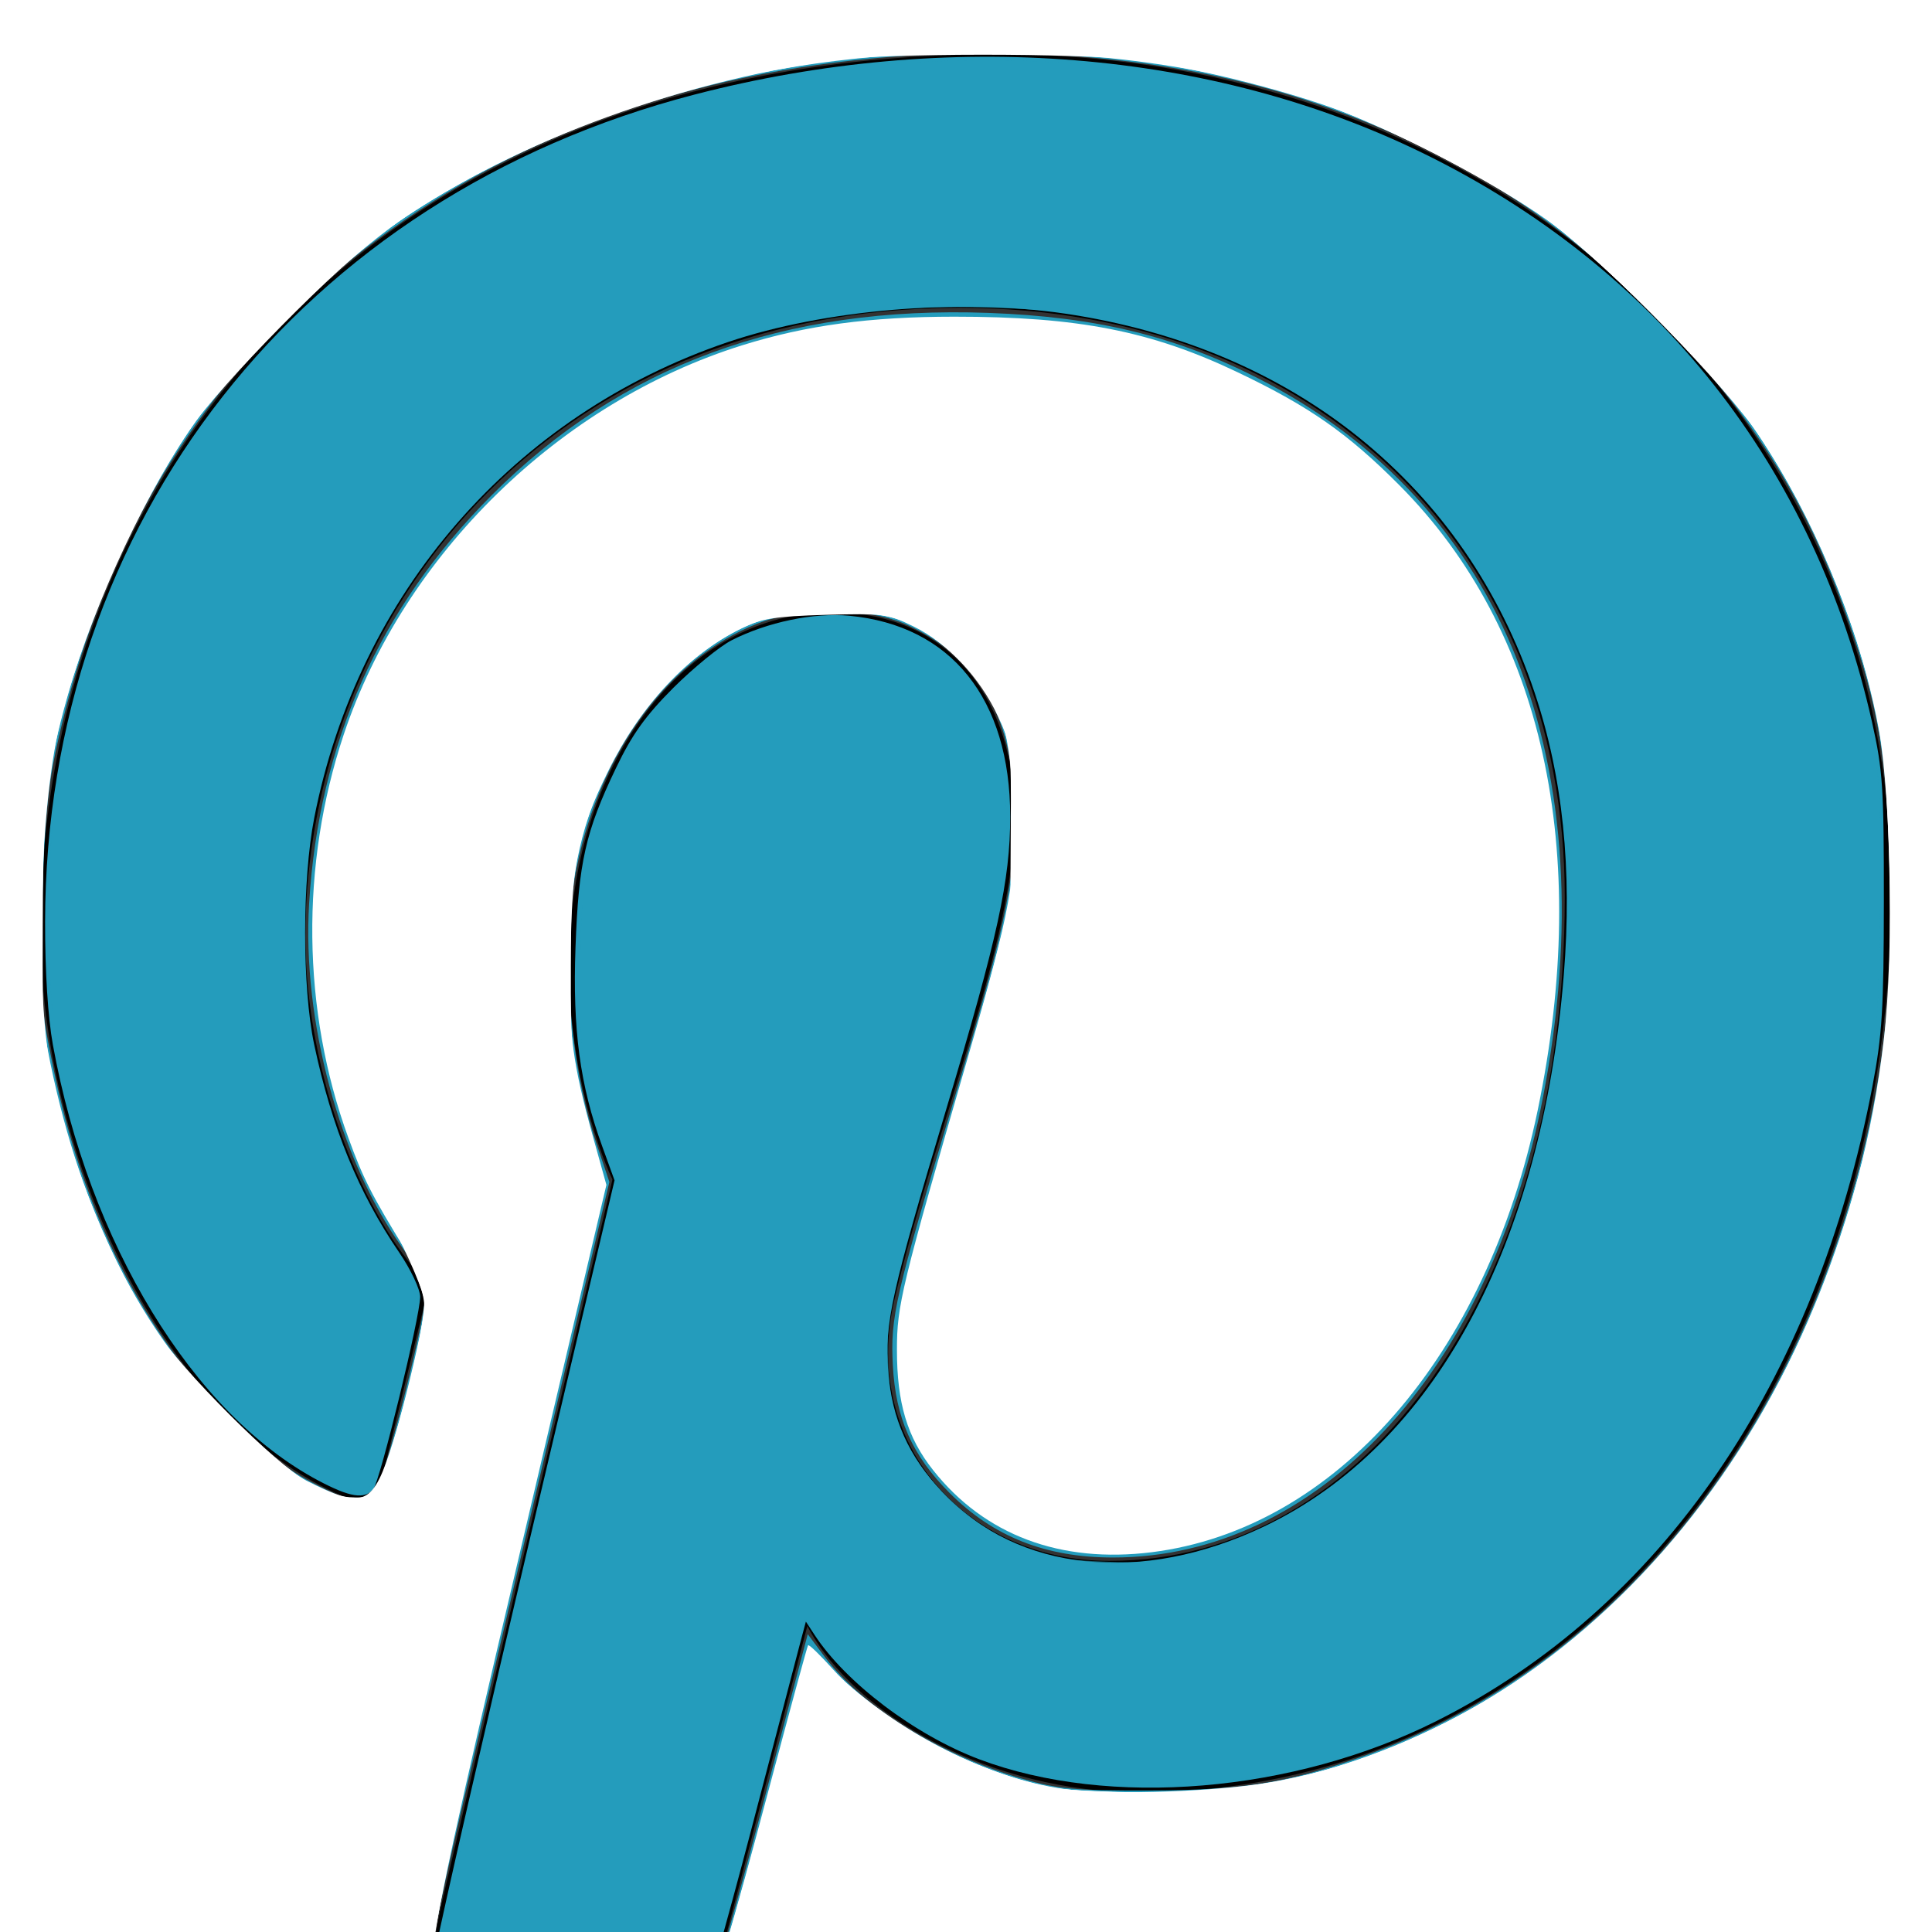 <?xml version="1.0" encoding="UTF-8" standalone="no"?>
<svg
   xmlns:dc="http://purl.org/dc/elements/1.1/"
   xmlns:cc="http://creativecommons.org/ns#"
   xmlns:rdf="http://www.w3.org/1999/02/22-rdf-syntax-ns#"
   xmlns:svg="http://www.w3.org/2000/svg"
   xmlns="http://www.w3.org/2000/svg"
   xmlns:sodipodi="http://sodipodi.sourceforge.net/DTD/sodipodi-0.dtd"
   xmlns:inkscape="http://www.inkscape.org/namespaces/inkscape"
   width="24"
   height="24"
   viewBox="0 0 24 24"
   version="1.1"
   id="svg3725"
   sodipodi:docname="Pinterest-Icon.svg"
   inkscape:version="0.92.3 (2405546, 2018-03-11)">
  <rect x="0" y="0" width="24" height="24" fill="#333333" stroke="none"/>
  <defs
     id="defs3729" />
  <sodipodi:namedview
     pagecolor="#ffffff"
     bordercolor="#666666"
     borderopacity="1"
     objecttolerance="10"
     gridtolerance="10"
     guidetolerance="10"
     inkscape:pageopacity="0"
     inkscape:pageshadow="2"
     inkscape:window-width="1920"
     inkscape:window-height="1017"
     id="namedview3727"
     showgrid="false"
     inkscape:zoom="15.7"
     inkscape:cx="14.518305"
     inkscape:cy="15.391419"
     inkscape:window-x="-8"
     inkscape:window-y="-8"
     inkscape:window-maximized="1"
     inkscape:current-layer="svg3725" />
  <path
     d="M 27.75,-15 H -3.75 C -9.962,-15 -15,-9.962 -15,-3.75 v 31.5 C -15,33.962 -9.962,39 -3.75,39 h 31.5 C 33.965,39 39,33.962 39,27.75 V -3.75 C 39,-9.962 33.965,-15 27.75,-15 Z M 12,30 C 10.144,30 8.355,29.719 6.67,29.197 7.403,28.002 8.499,26.042 8.906,24.476 L 10.029,20.199 c 0.587,1.121 2.302,2.066 4.124,2.066 5.431,0 9.342,-4.993 9.342,-11.196 0,-5.947 -4.853,-10.395 -11.099,-10.395 -7.767,0 -11.893,5.213 -11.893,10.892 0,2.642 1.406,5.926 3.654,6.975 0.34,0.158 0.522,0.088 0.603,-0.241 L 5.259,16.259 c 0.043,-0.182 0.022,-0.338 -0.126,-0.517 -0.745,-0.9 -1.339,-2.561 -1.339,-4.106 0,-3.971 3.006,-7.812 8.127,-7.812 4.421,0 7.517,3.013 7.517,7.324 0,4.869 -2.459,8.242 -5.659,8.242 -1.768,0 -3.091,-1.46 -2.666,-3.253 0.508,-2.14 1.492,-4.448 1.492,-5.994 0,-1.381 -0.743,-2.536 -2.277,-2.536 -1.807,0 -3.258,1.87 -3.258,4.372 0,1.595 0.538,2.673 0.538,2.673 0,0 -1.784,7.544 -2.111,8.948 -0.362,1.555 -0.221,3.74 -0.063,5.162 C -1.257,26.139 -6,19.625 -6,12 -6,2.059 2.059,-6 12,-6 c 9.941,0 18,8.059 18,18 0,9.941 -8.059,18 -18,18 z"
     id="path3723"
     inkscape:connector-curvature="0"
     style="stroke-width:2.25" />
  <path
     style="fill:#000000;fill-opacity:1;stroke-width:0.064"
     d="m -5.241,38.868 c -3.709,-0.509 -6.876,-2.791 -8.569,-6.177 -0.593,-1.186 -0.957,-2.472 -1.098,-3.885 -0.05,-0.498 -0.063,-5.507 -0.047,-17.293 0.026,-18.173 -0.004,-16.779 0.395,-18.246 0.31,-1.139 0.812,-2.234 1.481,-3.235 1.89,-2.825 4.868,-4.603 8.289,-4.95 0.917,-0.093 32.671,-0.093 33.585,1.48e-4 3.214,0.326 6.028,1.912 7.961,4.487 1.187,1.581 1.946,3.543 2.156,5.573 0.089,0.863 0.087,32.826 -0.002,33.703 -0.081,0.799 -0.265,1.67 -0.513,2.442 -0.255,0.793 -0.989,2.237 -1.505,2.963 -0.552,0.776 -1.852,2.076 -2.628,2.628 -1.25,0.889 -2.994,1.624 -4.586,1.935 -0.579,0.113 -1.339,0.118 -17.452,0.128 -13.731,0.008 -16.962,-0.006 -17.467,-0.075 z M 13.213,29.982 C 20.398,29.453 26.437,24.926 28.93,18.201 29.976,15.381 30.281,11.996 29.766,8.933 28.572,1.833 23.003,-4.031 15.983,-5.58 14.452,-5.918 13.911,-5.971 12.002,-5.97 10.086,-5.97 9.506,-5.913 8.044,-5.585 1.739,-4.171 -3.377,0.575 -5.248,6.745 -6.505,10.892 -6.216,15.449 -4.444,19.388 c 1.632,3.63 4.481,6.669 8.007,8.542 0.703,0.374 1.836,0.876 1.879,0.834 0.016,-0.016 -0.002,-0.286 -0.041,-0.599 -0.111,-0.907 -0.096,-3.329 0.025,-4.009 0.056,-0.315 0.576,-2.58 1.155,-5.033 L 7.634,14.663 7.481,14.24 C 7.204,13.478 7.112,12.793 7.149,11.768 7.187,10.714 7.273,10.33 7.653,9.539 7.852,9.124 8.019,8.891 8.365,8.544 8.614,8.296 8.94,8.03 9.088,7.954 c 0.444,-0.226 1.019,-0.346 1.46,-0.305 1.266,0.118 2.001,1.034 2.001,2.493 0,0.793 -0.154,1.5 -0.793,3.632 -0.684,2.283 -0.768,2.661 -0.723,3.257 0.045,0.595 0.255,1.062 0.678,1.51 0.935,0.988 2.467,1.149 3.997,0.419 2.102,-1.003 3.446,-3.48 3.718,-6.849 C 19.532,10.797 19.414,9.651 19.063,8.602 18.204,6.033 16.076,4.316 13.231,3.896 11.921,3.703 10.236,3.845 9.041,4.25 6.381,5.152 4.451,7.371 3.904,10.158 c -0.151,0.771 -0.152,2.107 -6.688e-4,2.82 0.218,1.029 0.549,1.838 1.055,2.58 0.145,0.212 0.261,0.458 0.261,0.552 1.91e-4,0.242 -0.498,2.288 -0.582,2.389 C 4.528,18.629 4.345,18.6 3.951,18.39 2.396,17.561 1.104,15.439 0.657,12.979 0.595,12.637 0.559,12.071 0.56,11.449 0.569,6.486 3.744,2.442 8.627,1.175 11.786,0.355 15.043,0.616 17.671,1.9 c 2.918,1.425 4.875,3.903 5.585,7.075 0.133,0.592 0.147,0.817 0.146,2.219 -0.001,1.338 -0.021,1.665 -0.141,2.295 -0.703,3.69 -2.626,6.49 -5.42,7.892 -1.773,0.89 -4.063,1.081 -5.675,0.474 -0.801,-0.302 -1.662,-0.953 -2.052,-1.553 L 10.011,20.144 9.943,20.398 c -0.037,0.14 -0.312,1.191 -0.612,2.336 -0.3,1.145 -0.632,2.32 -0.739,2.611 -0.249,0.682 -1.089,2.388 -1.578,3.206 -0.252,0.422 -0.356,0.651 -0.308,0.679 0.146,0.084 1.937,0.494 2.589,0.593 1.369,0.207 2.586,0.257 3.917,0.159 z"
     id="path4578"
     inkscape:connector-curvature="0" />
  <path
     style="fill:#000000;fill-opacity:1;stroke-width:0.064"
     d="m -5.241,38.868 c -3.709,-0.509 -6.876,-2.791 -8.569,-6.177 -0.593,-1.186 -0.957,-2.472 -1.098,-3.885 -0.05,-0.498 -0.063,-5.507 -0.047,-17.293 0.026,-18.173 -0.004,-16.779 0.395,-18.246 0.31,-1.139 0.812,-2.234 1.481,-3.235 1.89,-2.825 4.868,-4.603 8.289,-4.95 0.917,-0.093 32.671,-0.093 33.585,1.48e-4 3.214,0.326 6.028,1.912 7.961,4.487 1.187,1.581 1.946,3.543 2.156,5.573 0.089,0.863 0.087,32.826 -0.002,33.703 -0.081,0.799 -0.265,1.67 -0.513,2.442 -0.255,0.793 -0.989,2.237 -1.505,2.963 -0.552,0.776 -1.852,2.076 -2.628,2.628 -1.25,0.889 -2.994,1.624 -4.586,1.935 -0.579,0.113 -1.339,0.118 -17.452,0.128 -13.731,0.008 -16.962,-0.006 -17.467,-0.075 z M 13.213,29.982 C 20.398,29.453 26.437,24.926 28.93,18.201 29.976,15.381 30.281,11.996 29.766,8.933 28.572,1.833 23.003,-4.031 15.983,-5.58 14.452,-5.918 13.911,-5.971 12.002,-5.97 10.086,-5.97 9.506,-5.913 8.044,-5.585 1.739,-4.171 -3.377,0.575 -5.248,6.745 -6.505,10.892 -6.216,15.449 -4.444,19.388 c 1.632,3.63 4.481,6.669 8.007,8.542 0.703,0.374 1.836,0.876 1.879,0.834 0.016,-0.016 -0.002,-0.286 -0.041,-0.599 -0.111,-0.907 -0.096,-3.329 0.025,-4.009 0.056,-0.315 0.576,-2.58 1.155,-5.033 L 7.634,14.663 7.481,14.24 C 7.204,13.478 7.112,12.793 7.149,11.768 7.187,10.714 7.273,10.33 7.653,9.539 7.852,9.124 8.019,8.891 8.365,8.544 8.614,8.296 8.94,8.03 9.088,7.954 c 0.444,-0.226 1.019,-0.346 1.46,-0.305 1.266,0.118 2.001,1.034 2.001,2.493 0,0.793 -0.154,1.5 -0.793,3.632 -0.684,2.283 -0.768,2.661 -0.723,3.257 0.045,0.595 0.255,1.062 0.678,1.51 0.935,0.988 2.467,1.149 3.997,0.419 2.102,-1.003 3.446,-3.48 3.718,-6.849 C 19.532,10.797 19.414,9.651 19.063,8.602 18.204,6.033 16.076,4.316 13.231,3.896 11.921,3.703 10.236,3.845 9.041,4.25 6.381,5.152 4.451,7.371 3.904,10.158 c -0.151,0.771 -0.152,2.107 -6.688e-4,2.82 0.218,1.029 0.549,1.838 1.055,2.58 0.145,0.212 0.261,0.458 0.261,0.552 1.91e-4,0.242 -0.498,2.288 -0.582,2.389 C 4.528,18.629 4.345,18.6 3.951,18.39 2.396,17.561 1.104,15.439 0.657,12.979 0.595,12.637 0.559,12.071 0.56,11.449 0.569,6.486 3.744,2.442 8.627,1.175 11.786,0.355 15.043,0.616 17.671,1.9 c 2.918,1.425 4.875,3.903 5.585,7.075 0.133,0.592 0.147,0.817 0.146,2.219 -0.001,1.338 -0.021,1.665 -0.141,2.295 -0.703,3.69 -2.626,6.49 -5.42,7.892 -1.773,0.89 -4.063,1.081 -5.675,0.474 -0.801,-0.302 -1.662,-0.953 -2.052,-1.553 L 10.011,20.144 9.943,20.398 c -0.037,0.14 -0.312,1.191 -0.612,2.336 -0.3,1.145 -0.632,2.32 -0.739,2.611 -0.249,0.682 -1.089,2.388 -1.578,3.206 -0.252,0.422 -0.356,0.651 -0.308,0.679 0.146,0.084 1.937,0.494 2.589,0.593 1.369,0.207 2.586,0.257 3.917,0.159 z"
     id="path4580"
     inkscape:connector-curvature="0" />
  <path
     style="fill:#249cbc;fill-opacity:1;stroke-width:0.064"
     d="m -5.241,38.868 c -3.709,-0.509 -6.876,-2.791 -8.569,-6.177 -0.593,-1.186 -0.957,-2.472 -1.098,-3.885 -0.05,-0.498 -0.063,-5.507 -0.047,-17.293 0.026,-18.173 -0.004,-16.779 0.395,-18.246 0.31,-1.139 0.812,-2.234 1.481,-3.235 1.89,-2.825 4.868,-4.603 8.289,-4.95 0.917,-0.093 32.671,-0.093 33.585,1.48e-4 3.214,0.326 6.028,1.912 7.961,4.487 1.187,1.581 1.946,3.543 2.156,5.573 0.089,0.863 0.087,32.826 -0.002,33.703 -0.081,0.799 -0.265,1.67 -0.513,2.442 -0.255,0.793 -0.989,2.237 -1.505,2.963 -0.552,0.776 -1.852,2.076 -2.628,2.628 -1.25,0.889 -2.994,1.624 -4.586,1.935 -0.579,0.113 -1.339,0.118 -17.452,0.128 -13.731,0.008 -16.962,-0.006 -17.467,-0.075 z M 13.213,29.982 C 20.398,29.453 26.437,24.926 28.93,18.201 29.976,15.381 30.281,11.996 29.766,8.933 28.572,1.833 23.003,-4.031 15.983,-5.58 14.452,-5.918 13.911,-5.971 12.002,-5.97 10.086,-5.97 9.506,-5.913 8.044,-5.585 1.739,-4.171 -3.377,0.575 -5.248,6.745 -6.505,10.892 -6.216,15.449 -4.444,19.388 c 1.632,3.63 4.481,6.669 8.007,8.542 0.703,0.374 1.836,0.876 1.879,0.834 0.016,-0.016 -0.002,-0.286 -0.041,-0.599 -0.111,-0.907 -0.096,-3.329 0.025,-4.009 0.056,-0.315 0.576,-2.58 1.155,-5.033 L 7.634,14.663 7.481,14.24 C 7.204,13.478 7.112,12.793 7.149,11.768 7.187,10.714 7.273,10.33 7.653,9.539 7.852,9.124 8.019,8.891 8.365,8.544 8.614,8.296 8.94,8.03 9.088,7.954 c 0.444,-0.226 1.019,-0.346 1.46,-0.305 1.266,0.118 2.001,1.034 2.001,2.493 0,0.793 -0.154,1.5 -0.793,3.632 -0.684,2.283 -0.768,2.661 -0.723,3.257 0.045,0.595 0.255,1.062 0.678,1.51 0.935,0.988 2.467,1.149 3.997,0.419 2.102,-1.003 3.446,-3.48 3.718,-6.849 C 19.532,10.797 19.414,9.651 19.063,8.602 18.204,6.033 16.076,4.316 13.231,3.896 11.921,3.703 10.236,3.845 9.041,4.25 6.381,5.152 4.451,7.371 3.904,10.158 c -0.151,0.771 -0.152,2.107 -6.688e-4,2.82 0.218,1.029 0.549,1.838 1.055,2.58 0.145,0.212 0.261,0.458 0.261,0.552 1.91e-4,0.242 -0.498,2.288 -0.582,2.389 C 4.528,18.629 4.345,18.6 3.951,18.39 2.396,17.561 1.104,15.439 0.657,12.979 0.595,12.637 0.559,12.071 0.56,11.449 0.569,6.486 3.744,2.442 8.627,1.175 11.786,0.355 15.043,0.616 17.671,1.9 c 2.918,1.425 4.875,3.903 5.585,7.075 0.133,0.592 0.147,0.817 0.146,2.219 -0.001,1.338 -0.021,1.665 -0.141,2.295 -0.703,3.69 -2.626,6.49 -5.42,7.892 -1.773,0.89 -4.063,1.081 -5.675,0.474 -0.801,-0.302 -1.662,-0.953 -2.052,-1.553 L 10.011,20.144 9.943,20.398 c -0.037,0.14 -0.312,1.191 -0.612,2.336 -0.3,1.145 -0.632,2.32 -0.739,2.611 -0.249,0.682 -1.089,2.388 -1.578,3.206 -0.252,0.422 -0.356,0.651 -0.308,0.679 0.146,0.084 1.937,0.494 2.589,0.593 1.369,0.207 2.586,0.257 3.917,0.159 z"
     id="path4582"
     inkscape:connector-curvature="0" />
  <path
     style="fill:#249cbc;fill-opacity:1;stroke-width:0.064"
     d="m 10.951,29.942 c -0.629,-0.045 -1.589,-0.16 -2.102,-0.251 -0.505,-0.09 -2.043,-0.462 -2.092,-0.506 -0.012,-0.011 0.163,-0.344 0.391,-0.741 0.551,-0.961 1.121,-2.114 1.413,-2.855 0.131,-0.333 0.517,-1.659 0.856,-2.947 l 0.617,-2.342 0.218,0.291 c 0.461,0.615 1.434,1.213 2.45,1.506 0.442,0.128 0.649,0.147 1.561,0.145 1.162,-0.002 1.724,-0.092 2.675,-0.427 3.073,-1.084 5.382,-3.913 6.24,-7.644 0.253,-1.101 0.336,-2.029 0.301,-3.361 C 23.442,9.418 23.336,8.787 22.953,7.687 22.432,6.189 21.73,5.085 20.542,3.897 19.302,2.657 18.049,1.875 16.369,1.293 14.457,0.631 12.03,0.478 9.724,0.874 7.277,1.295 5.137,2.365 3.534,3.969 2.101,5.403 1.155,7.186 0.694,9.322 0.593,9.794 0.55,10.265 0.526,11.195 c -0.031,1.159 -0.022,1.296 0.132,2.049 0.375,1.837 1.132,3.334 2.233,4.417 0.34,0.335 0.675,0.593 0.971,0.748 0.505,0.265 0.655,0.289 0.799,0.126 0.109,-0.123 0.622,-2.141 0.622,-2.445 0,-0.126 -0.102,-0.334 -0.296,-0.606 C 4.219,14.408 3.752,12.673 3.84,11.224 3.961,9.229 4.708,7.556 6.105,6.155 7.715,4.539 9.741,3.795 12.278,3.887 c 1.338,0.048 2.324,0.288 3.355,0.815 3.058,1.564 4.334,4.787 3.535,8.927 -0.66,3.419 -2.808,5.719 -5.342,5.719 -0.834,0 -1.485,-0.257 -2.03,-0.802 -0.465,-0.465 -0.671,-0.93 -0.705,-1.587 -0.031,-0.602 0.024,-0.84 0.754,-3.28 0.62,-2.071 0.759,-2.712 0.76,-3.508 0.002,-1.23 -0.416,-1.984 -1.334,-2.407 C 10.79,7.542 9.951,7.534 9.408,7.747 8.316,8.177 7.463,9.324 7.167,10.762 c -0.203,0.99 -0.103,2.413 0.242,3.442 l 0.161,0.479 -1.02,4.323 c -1.258,5.334 -1.196,5.038 -1.274,6.069 -0.061,0.803 0.007,2.966 0.108,3.461 l 0.036,0.176 -0.34,-0.133 C 3.958,28.142 2.377,27.231 1.206,26.347 -4.346,22.157 -6.97,15.268 -5.609,8.453 -4.674,3.776 -1.92,-0.311 2.098,-2.981 4.26,-4.418 6.754,-5.378 9.391,-5.788 c 1.101,-0.171 4.122,-0.171 5.223,0 3.1,0.483 5.853,1.661 8.408,3.598 0.819,0.621 2.541,2.343 3.162,3.162 1.299,1.713 2.212,3.412 2.846,5.296 1.184,3.519 1.243,7.406 0.166,10.957 -0.311,1.027 -0.667,1.891 -1.23,2.987 -2.108,4.102 -5.684,7.218 -10.039,8.75 -2.178,0.766 -4.812,1.136 -6.975,0.981 z"
     id="path4584"
     inkscape:connector-curvature="0" />
  <path
     style="fill:#249cbc;fill-opacity:0.624;stroke-width:0.064"
     d="m -5.195,38.837 c -1.047,-0.111 -2.461,-0.543 -3.53,-1.08 -1.112,-0.558 -1.928,-1.155 -2.873,-2.101 -1.031,-1.033 -1.561,-1.76 -2.159,-2.965 -0.492,-0.991 -0.751,-1.749 -0.972,-2.837 l -0.148,-0.73 V 12.086 c 0,-13.438 0.017,-17.163 0.081,-17.628 0.152,-1.106 0.703,-2.657 1.326,-3.734 1.546,-2.673 4.047,-4.569 7.021,-5.321 1.425,-0.361 0.412,-0.342 18.451,-0.342 15.315,0 16.613,0.008 17.261,0.109 1.744,0.271 3.224,0.825 4.577,1.711 2.531,1.659 4.216,4.123 4.868,7.116 l 0.159,0.732 0.06,8.491 c 0.038,5.35 0.038,11.736 -1.91e-4,17.261 l -0.06,8.77 -0.167,0.771 c -0.214,0.989 -0.471,1.713 -0.948,2.668 -0.501,1.002 -0.931,1.652 -1.57,2.371 -1.298,1.462 -2.624,2.395 -4.403,3.098 -1.074,0.424 -1.868,0.615 -2.834,0.68 -0.995,0.067 -33.503,0.064 -34.14,-0.003 z M 14.327,29.892 c 2.231,-0.33 3.934,-0.86 5.828,-1.814 1.792,-0.903 3.12,-1.858 4.545,-3.27 2.91,-2.882 4.724,-6.591 5.194,-10.62 0.2,-1.711 0.181,-3.332 -0.055,-4.915 C 28.86,2.732 24.19,-2.878 17.916,-5.049 17.026,-5.357 15.705,-5.691 14.735,-5.854 13.727,-6.022 10.28,-6.023 9.275,-5.854 7.253,-5.516 5.143,-4.808 3.499,-3.918 -3.637,-0.052 -7.309,7.868 -5.637,15.788 c 1.022,4.838 4.077,9.103 8.379,11.698 0.628,0.379 2.29,1.197 2.565,1.262 l 0.184,0.044 -0.041,-0.312 c -0.085,-0.64 -0.118,-3.061 -0.051,-3.751 0.07,-0.725 0.191,-1.277 1.485,-6.779 L 7.656,14.674 7.493,14.191 C 7.231,13.415 7.176,12.948 7.21,11.78 7.243,10.618 7.297,10.368 7.687,9.539 7.861,9.168 8.028,8.945 8.432,8.544 9.044,7.937 9.425,7.756 10.193,7.707 c 1.464,-0.094 2.32,0.834 2.309,2.5 -0.005,0.79 -0.099,1.229 -0.704,3.312 -0.742,2.553 -0.793,2.781 -0.766,3.408 0.018,0.423 0.063,0.628 0.202,0.937 0.232,0.513 0.772,1.035 1.352,1.306 0.375,0.175 0.513,0.204 1.103,0.228 0.552,0.023 0.765,0.003 1.169,-0.108 2.505,-0.687 4.162,-3.171 4.561,-6.836 C 19.707,9.813 19.061,7.619 17.526,6.024 16.587,5.05 15.462,4.404 14.087,4.05 13.469,3.892 13.167,3.852 12.344,3.823 10.698,3.766 9.435,3.995 8.228,4.57 7.336,4.995 6.758,5.395 6.107,6.035 4.689,7.431 3.887,9.183 3.78,11.116 c -0.088,1.587 0.238,2.922 1.041,4.273 0.255,0.429 0.352,0.655 0.346,0.808 -0.009,0.245 -0.44,2.043 -0.53,2.21 C 4.542,18.585 4.258,18.541 3.831,18.281 2.395,17.404 1.267,15.585 0.757,13.325 0.57,12.494 0.55,10.666 0.719,9.73 1.158,7.289 2.091,5.512 3.801,3.864 5.891,1.848 8.875,0.749 12.257,0.749 c 3.167,0 5.961,1.042 8.004,2.984 1.312,1.247 2.138,2.558 2.69,4.265 0.392,1.214 0.438,1.613 0.403,3.483 -0.035,1.853 -0.086,2.186 -0.561,3.695 -1.19,3.774 -4.003,6.43 -7.324,6.915 -0.667,0.097 -2.256,0.044 -2.765,-0.094 -0.937,-0.252 -2.025,-0.964 -2.521,-1.648 L 10.006,20.107 9.911,20.444 C 9.859,20.629 9.597,21.612 9.329,22.628 9.061,23.644 8.742,24.773 8.621,25.139 c -0.219,0.659 -1.068,2.43 -1.639,3.419 -0.164,0.284 -0.298,0.561 -0.298,0.615 0,0.152 2.011,0.615 3.408,0.784 0.899,0.109 3.308,0.072 4.236,-0.065 z"
     id="path4588"
     inkscape:connector-curvature="0" />
  <path
     style="fill:#ffffff;fill-opacity:1;stroke-width:0.064"
     d="M 9.9,29.816 C 9.48,29.766 8.678,29.622 8.117,29.496 7.557,29.369 7.033,29.252 6.955,29.236 c -0.079,-0.017 -0.143,-0.055 -0.143,-0.084 0,-0.03 0.235,-0.478 0.522,-0.996 1.084,-1.957 1.354,-2.68 2.22,-5.942 0.256,-0.963 0.474,-1.763 0.484,-1.776 0.011,-0.014 0.151,0.122 0.312,0.301 0.573,0.637 1.689,1.247 2.664,1.455 0.695,0.149 2.357,0.082 3.167,-0.128 3.59,-0.928 6.192,-3.958 7.099,-8.268 0.202,-0.961 0.28,-2.837 0.165,-4.004 C 23.286,8.19 22.633,6.488 21.653,5.127 21.225,4.533 19.787,3.129 19.136,2.669 18.483,2.208 17.176,1.549 16.34,1.26 14.269,0.544 11.372,0.443 8.984,1.004 7.54,1.344 5.934,2.053 4.837,2.834 4.078,3.374 2.953,4.496 2.436,5.229 1.662,6.325 1.011,7.814 0.693,9.22 0.584,9.7 0.549,10.107 0.524,11.195 c -0.028,1.221 -0.017,1.439 0.103,2.017 0.387,1.87 1.125,3.333 2.229,4.416 0.635,0.623 1.173,0.97 1.521,0.98 0.211,0.006 0.249,-0.018 0.348,-0.219 0.146,-0.298 0.556,-1.94 0.557,-2.23 5.733e-4,-0.15 -0.077,-0.354 -0.231,-0.605 C 4.615,14.844 4.513,14.644 4.327,14.133 3.75,12.554 3.73,10.741 4.27,9.125 5.017,6.889 6.955,4.997 9.221,4.289 10.014,4.041 10.81,3.934 11.854,3.934 c 1.539,-4.458e-4 2.45,0.178 3.526,0.693 0.888,0.424 1.365,0.758 2.006,1.403 1.783,1.794 2.387,4.527 1.716,7.761 -0.633,3.052 -2.512,5.205 -4.793,5.491 -1.135,0.142 -2.079,-0.212 -2.718,-1.02 -0.322,-0.407 -0.449,-0.832 -0.449,-1.495 0,-0.554 0.054,-0.777 0.88,-3.629 C 12.555,11.299 12.629,10.895 12.595,9.992 12.571,9.352 12.544,9.198 12.388,8.855 12.179,8.392 11.738,7.946 11.286,7.741 10.851,7.543 9.858,7.544 9.359,7.742 8.635,8.029 7.934,8.75 7.514,9.641 7.197,10.311 7.067,10.975 7.067,11.931 c -5.096e-4,0.918 0.051,1.295 0.299,2.188 l 0.167,0.6 -0.848,3.604 c -1.571,6.675 -1.542,6.498 -1.42,8.904 0.039,0.763 0.062,1.397 0.052,1.407 C 5.289,28.661 4.171,28.155 3.754,27.926 0.14,25.947 -2.38,23.363 -4.085,19.889 -5.261,17.493 -5.827,15.218 -5.908,12.562 -6.102,6.223 -3.076,0.454 2.289,-3.064 4.475,-4.497 7.395,-5.556 9.859,-5.808 c 0.826,-0.085 3.471,-0.086 4.277,-0.002 2.943,0.305 6.12,1.593 8.715,3.532 0.851,0.636 2.753,2.528 3.373,3.358 1.483,1.98 2.579,4.221 3.132,6.401 1.005,3.964 0.679,8.075 -0.926,11.694 -2.386,5.381 -7.164,9.243 -12.866,10.398 -1.727,0.35 -3.962,0.446 -5.665,0.244 z"
     id="path4590"
     inkscape:connector-curvature="0" />
  <path
     style="fill:#ffffff;fill-opacity:1;stroke-width:0.064"
     d="m 10.714,29.853 c -1.089,-0.07 -3.652,-0.537 -3.811,-0.694 -0.03,-0.03 0.204,-0.534 0.524,-1.127 0.99,-1.837 1.292,-2.64 2.045,-5.436 0.25,-0.928 0.485,-1.784 0.522,-1.902 l 0.067,-0.214 0.359,0.348 c 0.572,0.555 1.197,0.929 2.079,1.244 0.38,0.136 0.59,0.164 1.412,0.189 1.618,0.049 2.597,-0.153 3.949,-0.813 2.488,-1.214 4.311,-3.563 5.212,-6.718 0.486,-1.701 0.587,-4.302 0.23,-5.937 C 23.054,7.651 22.538,6.421 21.893,5.43 21.444,4.74 19.762,3.069 19.028,2.584 17.659,1.678 16.216,1.099 14.589,0.801 13.486,0.6 11.068,0.597 9.92,0.797 8.031,1.124 6.151,1.874 4.797,2.841 4.036,3.383 2.812,4.636 2.318,5.379 1.572,6.5 0.912,8.058 0.65,9.316 c -0.07,0.337 -0.118,0.974 -0.14,1.879 -0.039,1.564 0.016,1.981 0.429,3.251 0.442,1.357 1.019,2.312 1.951,3.225 0.396,0.389 0.727,0.65 0.989,0.78 0.448,0.224 0.629,0.244 0.771,0.085 0.224,-0.251 0.713,-2.245 0.625,-2.55 C 5.246,15.89 5.076,15.554 4.895,15.239 4.469,14.497 4.227,13.86 4.057,13.037 3.863,12.095 3.904,10.569 4.148,9.634 4.769,7.261 6.685,5.211 9.054,4.383 9.931,4.076 10.62,3.978 11.894,3.979 c 1.273,10e-4 2.003,0.104 2.804,0.396 3.548,1.295 5.205,4.607 4.463,8.921 -0.457,2.655 -1.7,4.627 -3.476,5.513 -1.142,0.57 -2.301,0.623 -3.232,0.148 -0.438,-0.224 -0.962,-0.798 -1.127,-1.235 -0.127,-0.337 -0.14,-0.463 -0.113,-1.082 0.029,-0.643 0.078,-0.866 0.604,-2.707 0.779,-2.729 0.793,-2.8 0.768,-3.863 C 12.564,9.254 12.55,9.161 12.383,8.823 12.165,8.378 11.746,7.946 11.338,7.745 11.075,7.616 10.941,7.596 10.334,7.597 9.683,7.597 9.604,7.612 9.219,7.795 8.165,8.297 7.334,9.52 7.115,10.888 c -0.048,0.303 -0.067,0.838 -0.048,1.401 0.025,0.756 0.065,1.042 0.232,1.677 l 0.202,0.765 -0.792,3.375 c -0.436,1.856 -0.893,3.833 -1.016,4.394 -0.475,2.156 -0.456,1.986 -0.444,4.124 0.006,1.077 -0.011,1.959 -0.037,1.959 -0.026,0 -0.476,-0.213 -0.998,-0.474 C 0.629,26.319 -2.135,23.622 -3.882,20.207 -5.214,17.604 -5.775,15.431 -5.857,12.559 -5.911,10.635 -5.75,9.135 -5.303,7.413 -4.215,3.223 -1.543,-0.47 2.213,-2.973 4.23,-4.318 7.014,-5.385 9.372,-5.718 c 0.865,-0.122 4.247,-0.142 5.074,-0.03 2.839,0.384 5.789,1.595 8.227,3.376 0.783,0.572 2.892,2.645 3.517,3.456 0.901,1.171 1.962,3.051 2.517,4.462 1.209,3.074 1.508,6.902 0.798,10.202 -0.561,2.606 -1.745,5.124 -3.425,7.287 -0.623,0.802 -2.092,2.297 -2.847,2.899 -2.505,1.995 -5.526,3.321 -8.567,3.76 -0.643,0.093 -2.651,0.237 -3.025,0.217 -0.088,-0.005 -0.504,-0.03 -0.925,-0.057 z"
     id="path32"
     inkscape:connector-curvature="0" />
  <path
     style="fill:#ffffff;fill-opacity:1;stroke-width:0.064"
     d="M 10.531,29.854 C 9.477,29.767 7.046,29.302 6.904,29.16 6.87,29.126 7.093,28.642 7.455,27.967 8.407,26.187 8.69,25.434 9.447,22.66 9.71,21.696 9.955,20.815 9.991,20.7 l 0.066,-0.208 0.443,0.405 c 0.539,0.492 1.212,0.886 1.953,1.143 0.478,0.166 0.673,0.197 1.391,0.223 2.252,0.08 4.045,-0.53 5.786,-1.969 2.044,-1.69 3.489,-4.54 3.796,-7.487 0.102,-0.975 0.044,-3.271 -0.097,-3.906 -0.266,-1.193 -0.84,-2.558 -1.484,-3.525 C 21.482,4.83 19.947,3.269 19.283,2.772 18.76,2.38 17.49,1.695 16.73,1.395 16.079,1.138 15.194,0.907 14.346,0.772 13.476,0.633 11.205,0.617 10.302,0.743 8.48,0.997 6.544,1.703 5.129,2.631 4.445,3.078 3.225,4.211 2.652,4.93 1.785,6.017 0.932,7.918 0.64,9.411 0.561,9.818 0.534,10.331 0.531,11.481 c -0.004,1.524 -0.003,1.531 0.198,2.264 0.482,1.759 1.093,2.867 2.16,3.914 0.606,0.594 1.108,0.918 1.456,0.94 0.216,0.014 0.26,-0.009 0.366,-0.189 0.151,-0.253 0.559,-1.853 0.559,-2.189 0,-0.183 -0.126,-0.493 -0.481,-1.188 C 4.456,14.382 4.255,13.896 4.139,13.456 3.982,12.866 3.97,12.724 3.971,11.545 3.972,10.365 3.985,10.224 4.144,9.634 4.804,7.177 6.788,5.103 9.219,4.329 10.072,4.058 10.687,3.977 11.894,3.978 c 1.59,0.001 2.506,0.188 3.599,0.734 0.821,0.41 1.317,0.774 1.919,1.407 1.219,1.282 1.821,2.801 1.912,4.82 0.155,3.441 -1.309,6.668 -3.554,7.836 -1.745,0.908 -3.595,0.549 -4.355,-0.844 -0.156,-0.285 -0.187,-0.425 -0.21,-0.928 -0.033,-0.748 9.05e-4,-0.915 0.684,-3.336 0.31,-1.098 0.599,-2.198 0.643,-2.446 0.121,-0.682 0.06,-1.952 -0.111,-2.335 C 12.241,8.489 11.75,7.973 11.354,7.768 11.066,7.62 10.964,7.603 10.334,7.603 9.719,7.604 9.59,7.623 9.283,7.765 8.562,8.098 7.973,8.709 7.542,9.57 7.159,10.338 7.091,10.699 7.088,11.991 c -0.003,1.096 0.006,1.181 0.207,1.945 l 0.209,0.798 -0.835,3.565 c -0.844,3.606 -1.189,5.148 -1.345,6.017 -0.062,0.346 -0.082,1.002 -0.071,2.373 0.009,1.108 -0.009,1.895 -0.043,1.895 -0.179,0 -2.275,-1.141 -3.063,-1.667 -2.102,-1.403 -3.632,-2.915 -4.966,-4.908 C -4.364,19.699 -5.333,17.213 -5.728,14.539 -5.888,13.448 -5.889,10.586 -5.729,9.507 -5.232,6.161 -3.953,3.236 -1.883,0.717 -1.219,-0.091 0.09,-1.386 0.875,-2.012 3.318,-3.959 6.63,-5.383 9.569,-5.749 c 0.903,-0.112 4.251,-0.092 5.096,0.032 2.844,0.415 5.916,1.727 8.248,3.523 0.732,0.564 2.935,2.786 3.408,3.438 1.455,2.006 2.474,4.138 3.023,6.32 0.931,3.703 0.684,7.539 -0.711,11.051 -0.585,1.472 -1.675,3.334 -2.703,4.618 -0.592,0.738 -2.027,2.168 -2.762,2.752 -2.198,1.745 -4.885,3.005 -7.576,3.553 -1.405,0.286 -3.691,0.429 -5.062,0.316 z"
     id="path34"
     inkscape:connector-curvature="0" />
  <path
     style="fill:#ffffff;fill-opacity:1;stroke-width:0.064"
     d="M 10.493,29.853 C 9.442,29.761 6.973,29.284 6.895,29.158 c -0.018,-0.028 0.32,-0.75 0.751,-1.603 0.893,-1.77 1.106,-2.355 1.857,-5.118 0.267,-0.981 0.498,-1.822 0.514,-1.868 0.019,-0.056 0.164,0.037 0.428,0.276 0.798,0.723 1.849,1.246 2.765,1.377 0.604,0.086 2.021,0.032 2.695,-0.102 3.885,-0.776 6.953,-4.542 7.496,-9.203 0.134,-1.148 0.086,-3.21 -0.094,-4.046 C 23.052,7.687 22.513,6.405 21.854,5.415 21.447,4.804 20.005,3.321 19.314,2.804 18.761,2.389 17.644,1.779 16.842,1.451 16.126,1.159 14.899,0.844 14.092,0.745 13.37,0.657 10.999,0.658 10.365,0.747 8.337,1.031 6.244,1.823 4.81,2.851 4.208,3.282 2.726,4.786 2.353,5.344 1.721,6.288 1.092,7.689 0.776,8.856 0.483,9.939 0.419,12.373 0.657,13.424 c 0.246,1.089 0.73,2.268 1.267,3.089 0.333,0.509 1.523,1.699 1.88,1.879 0.726,0.367 0.83,0.319 1.081,-0.491 0.216,-0.701 0.386,-1.465 0.386,-1.737 0,-0.1 -0.188,-0.543 -0.419,-0.986 C 4.14,13.812 3.932,12.99 3.933,11.552 3.933,10.607 3.991,10.172 4.221,9.378 4.552,8.236 5.181,7.204 6.127,6.252 7.588,4.781 9.17,4.086 11.321,3.968 c 0.902,-0.049 2.058,0.043 2.791,0.223 0.65,0.159 1.839,0.709 2.392,1.105 0.489,0.351 1.275,1.161 1.612,1.663 0.525,0.78 0.874,1.648 1.083,2.694 0.136,0.679 0.152,2.588 0.029,3.357 -0.447,2.784 -1.68,4.838 -3.463,5.767 -1.739,0.906 -3.588,0.547 -4.353,-0.845 -0.164,-0.299 -0.187,-0.41 -0.207,-1.005 -0.025,-0.752 -0.002,-0.86 0.888,-4.013 l 0.458,-1.624 0.005,-1.019 C 12.563,9.295 12.556,9.237 12.393,8.89 12.17,8.414 11.769,7.988 11.35,7.783 11.032,7.627 10.963,7.618 10.258,7.638 9.624,7.656 9.458,7.683 9.201,7.809 8.549,8.131 7.958,8.765 7.56,9.57 7.166,10.369 7.093,10.743 7.09,11.991 c -0.003,1.022 0.009,1.13 0.209,1.919 l 0.212,0.836 -0.768,3.272 c -1.535,6.539 -1.472,6.174 -1.472,8.635 v 1.939 L 5.127,28.549 C 5.048,28.525 4.553,28.286 4.028,28.017 0.929,26.429 -1.551,24.159 -3.252,21.356 -4.574,19.175 -5.398,16.874 -5.762,14.347 -5.893,13.44 -5.872,10.391 -5.73,9.475 -5.223,6.226 -4.088,3.553 -2.131,1.003 -1.499,0.181 0.34,-1.62 1.225,-2.282 3.51,-3.993 6.118,-5.136 8.932,-5.662 9.641,-5.794 11.793,-5.866 13.321,-5.808 c 1.411,0.053 2.25,0.191 3.638,0.596 1.97,0.576 4.006,1.587 5.778,2.872 0.676,0.49 3.088,2.899 3.583,3.578 2.399,3.294 3.559,6.797 3.56,10.753 4.46e-4,1.535 -0.063,2.196 -0.345,3.616 -0.522,2.623 -1.89,5.514 -3.625,7.661 -0.551,0.682 -2.073,2.196 -2.741,2.727 -2.179,1.731 -4.775,2.952 -7.516,3.535 -1.358,0.289 -3.805,0.443 -5.159,0.324 z"
     id="path36"
     inkscape:connector-curvature="0" />
  <path
     style="fill:#ffffff;fill-opacity:0;stroke-width:0.064"
     d="M 10.76,29.882 C 9.809,29.807 7.464,29.395 7.016,29.225 L 6.845,29.16 7.628,27.582 c 0.887,-1.789 1.164,-2.553 1.888,-5.209 0.248,-0.911 0.472,-1.706 0.498,-1.767 0.04,-0.094 0.118,-0.05 0.519,0.297 1.22,1.055 2.413,1.446 4.114,1.347 1.286,-0.075 2.07,-0.268 3.121,-0.771 3.058,-1.464 5.193,-4.751 5.641,-8.687 0.102,-0.899 0.043,-3.242 -0.099,-3.89 C 23.034,7.649 22.332,6.048 21.672,5.168 21.133,4.45 19.684,3.055 19.006,2.601 17.753,1.763 16.163,1.119 14.646,0.836 13.736,0.666 10.656,0.663 9.805,0.831 7.877,1.211 5.965,1.999 4.755,2.912 4.207,3.326 2.968,4.54 2.578,5.045 2.01,5.781 1.354,7.093 0.964,8.271 0.606,9.352 0.569,9.65 0.569,11.481 c 0,1.617 0.004,1.671 0.177,2.292 0.512,1.835 1.294,3.154 2.462,4.158 0.786,0.676 1.308,0.836 1.501,0.461 0.143,-0.277 0.541,-1.871 0.541,-2.168 0,-0.185 -0.103,-0.45 -0.387,-0.993 C 4.128,13.822 3.862,12.664 3.931,11.17 4.023,9.197 4.728,7.63 6.171,6.193 c 1.113,-1.108 2.435,-1.811 3.967,-2.109 0.769,-0.15 2.682,-0.15 3.513,-5.095e-4 1.526,0.275 3.121,1.192 4.043,2.325 0.733,0.901 1.11,1.657 1.421,2.852 0.173,0.663 0.18,0.752 0.177,2.125 -0.003,1.306 -0.018,1.505 -0.174,2.236 -0.598,2.811 -2.024,4.752 -4.008,5.455 -0.399,0.141 -0.574,0.165 -1.23,0.168 -0.888,0.003 -1.273,-0.111 -1.816,-0.541 -0.989,-0.782 -1.114,-1.707 -0.519,-3.847 0.175,-0.631 0.47,-1.677 0.655,-2.325 l 0.336,-1.178 0.003,-1.083 C 12.543,9.257 12.533,9.169 12.392,8.884 12.17,8.436 11.727,7.977 11.33,7.782 10.999,7.621 10.945,7.613 10.234,7.64 9.572,7.666 9.446,7.689 9.136,7.848 8.574,8.135 7.931,8.837 7.581,9.546 7.156,10.406 7.081,10.846 7.116,12.246 c 0.026,1.019 0.05,1.221 0.215,1.815 l 0.186,0.669 -0.813,3.471 c -1.484,6.336 -1.48,6.313 -1.444,8.767 0.017,1.206 0.004,1.615 -0.052,1.615 -0.127,0 -1.995,-0.972 -2.633,-1.369 C -0.715,25.161 -3.196,22.193 -4.641,18.583 -5.436,16.597 -5.791,14.901 -5.872,12.706 -6.032,8.335 -4.701,4.232 -2.034,0.876 -1.506,0.213 0.079,-1.382 0.728,-1.902 3.238,-3.912 6.274,-5.265 9.295,-5.719 c 1.024,-0.154 4.35,-0.154 5.414,4.217e-4 1.688,0.245 3.419,0.801 5.159,1.658 1.934,0.953 2.889,1.627 4.42,3.121 1.323,1.291 1.872,1.917 2.485,2.834 2.041,3.053 3.007,6.064 3.105,9.682 0.101,3.737 -0.892,7.177 -2.981,10.318 -0.772,1.162 -1.395,1.904 -2.515,2.995 -2.782,2.712 -6.355,4.422 -10.171,4.868 -0.813,0.095 -2.874,0.169 -3.451,0.123 z"
     id="path38"
     inkscape:connector-curvature="0" />
  <path
     style="fill:#ffffff;fill-opacity:0;stroke-width:0.064"
     d="M 10.447,29.855 C 9.474,29.761 6.993,29.295 6.884,29.187 6.866,29.169 7.214,28.417 7.657,27.515 8.567,25.664 8.776,25.085 9.515,22.38 9.781,21.403 10.016,20.576 10.037,20.543 c 0.021,-0.033 0.156,0.053 0.301,0.192 0.627,0.603 1.454,1.085 2.336,1.361 0.423,0.132 0.592,0.148 1.557,0.143 1.593,-0.009 2.502,-0.224 3.822,-0.904 2.702,-1.394 4.77,-4.519 5.281,-7.983 0.313,-2.119 0.146,-4.305 -0.45,-5.882 C 22.654,6.859 22.135,5.829 21.825,5.367 21.414,4.755 19.61,2.989 18.977,2.579 18.295,2.138 17.056,1.518 16.419,1.299 15.757,1.071 14.728,0.831 14.074,0.751 13.365,0.664 11.073,0.667 10.346,0.755 8.626,0.964 6.481,1.753 5.028,2.712 4.339,3.166 2.813,4.675 2.375,5.335 1.757,6.266 1.258,7.323 0.9,8.456 0.613,9.364 0.548,9.923 0.543,11.513 c -0.004,1.376 0.003,1.461 0.177,2.134 0.467,1.806 1.118,2.97 2.277,4.073 0.84,0.8 1.453,1.063 1.676,0.72 0.118,-0.181 0.39,-1.12 0.527,-1.813 L 5.303,16.096 4.818,15.126 c -0.716,-1.433 -0.894,-2.147 -0.894,-3.581 0,-1.66 0.375,-2.884 1.3,-4.237 C 5.643,6.695 6.571,5.759 7.203,5.313 8.075,4.698 9.228,4.233 10.341,4.047 c 0.603,-0.1 2.559,-0.095 3.158,0.009 1.058,0.183 2.318,0.717 3.124,1.322 0.93,0.699 1.791,1.848 2.2,2.936 1.095,2.916 0.402,7.07 -1.546,9.263 -1.169,1.317 -2.869,1.973 -4.192,1.619 -0.794,-0.213 -1.577,-0.869 -1.772,-1.487 -0.27,-0.852 -0.209,-1.277 0.597,-4.159 0.642,-2.297 0.743,-2.902 0.644,-3.883 C 12.486,8.989 12.325,8.625 11.907,8.207 11.466,7.766 11.221,7.667 10.506,7.638 9.687,7.606 9.337,7.695 8.8,8.072 8.274,8.441 7.843,8.985 7.508,9.698 c -0.343,0.731 -0.408,1.107 -0.407,2.357 6.37e-4,1.011 0.014,1.136 0.207,1.889 l 0.206,0.806 -0.514,2.188 c -1.806,7.681 -1.673,6.937 -1.702,9.497 -0.014,1.273 -0.049,2.15 -0.084,2.15 -0.127,0 -1.654,-0.776 -2.32,-1.179 -3.302,-1.998 -5.694,-4.686 -7.257,-8.156 -0.734,-1.629 -1.271,-3.608 -1.434,-5.277 -0.098,-1.006 -0.084,-3.179 0.026,-4.121 0.66,-5.638 4.038,-10.664 9.069,-13.495 1.575,-0.886 3.727,-1.664 5.55,-2.007 1.297,-0.244 5.017,-0.243 6.306,0.001 2.797,0.531 5.606,1.782 7.771,3.46 0.71,0.55 2.725,2.566 3.274,3.275 0.974,1.257 2.091,3.288 2.64,4.798 1.209,3.324 1.384,7.181 0.483,10.647 -0.558,2.146 -1.627,4.36 -2.985,6.181 -1.05,1.407 -2.563,2.891 -3.954,3.876 -1.973,1.397 -4.433,2.474 -6.724,2.946 -1.41,0.29 -3.932,0.446 -5.214,0.322 z"
     id="path845"
     inkscape:connector-curvature="0" />
  <path
     style="fill:#ffffff;fill-opacity:0;stroke-width:0.064"
     d="M 10.447,29.855 C 9.474,29.761 6.993,29.295 6.884,29.187 6.866,29.169 7.214,28.417 7.657,27.515 8.567,25.664 8.776,25.085 9.515,22.38 9.781,21.403 10.016,20.576 10.037,20.543 c 0.021,-0.033 0.156,0.053 0.301,0.192 0.627,0.603 1.454,1.085 2.336,1.361 0.423,0.132 0.592,0.148 1.557,0.143 1.593,-0.009 2.502,-0.224 3.822,-0.904 2.702,-1.394 4.77,-4.519 5.281,-7.983 0.313,-2.119 0.146,-4.305 -0.45,-5.882 C 22.654,6.859 22.135,5.829 21.825,5.367 21.414,4.755 19.61,2.989 18.977,2.579 18.295,2.138 17.056,1.518 16.419,1.299 15.757,1.071 14.728,0.831 14.074,0.751 13.365,0.664 11.073,0.667 10.346,0.755 8.626,0.964 6.481,1.753 5.028,2.712 4.339,3.166 2.813,4.675 2.375,5.335 1.757,6.266 1.258,7.323 0.9,8.456 0.613,9.364 0.548,9.923 0.543,11.513 c -0.004,1.376 0.003,1.461 0.177,2.134 0.467,1.806 1.118,2.97 2.277,4.073 0.84,0.8 1.453,1.063 1.676,0.72 0.118,-0.181 0.39,-1.12 0.527,-1.813 L 5.303,16.096 4.818,15.126 c -0.716,-1.433 -0.894,-2.147 -0.894,-3.581 0,-1.66 0.375,-2.884 1.3,-4.237 C 5.643,6.695 6.571,5.759 7.203,5.313 8.075,4.698 9.228,4.233 10.341,4.047 c 0.603,-0.1 2.559,-0.095 3.158,0.009 1.058,0.183 2.318,0.717 3.124,1.322 0.93,0.699 1.791,1.848 2.2,2.936 1.095,2.916 0.402,7.07 -1.546,9.263 -1.169,1.317 -2.869,1.973 -4.192,1.619 -0.794,-0.213 -1.577,-0.869 -1.772,-1.487 -0.27,-0.852 -0.209,-1.277 0.597,-4.159 0.642,-2.297 0.743,-2.902 0.644,-3.883 C 12.486,8.989 12.325,8.625 11.907,8.207 11.466,7.766 11.221,7.667 10.506,7.638 9.687,7.606 9.337,7.695 8.8,8.072 8.274,8.441 7.843,8.985 7.508,9.698 c -0.343,0.731 -0.408,1.107 -0.407,2.357 6.37e-4,1.011 0.014,1.136 0.207,1.889 l 0.206,0.806 -0.514,2.188 c -1.806,7.681 -1.673,6.937 -1.702,9.497 -0.014,1.273 -0.049,2.15 -0.084,2.15 -0.127,0 -1.654,-0.776 -2.32,-1.179 -3.302,-1.998 -5.694,-4.686 -7.257,-8.156 -0.734,-1.629 -1.271,-3.608 -1.434,-5.277 -0.098,-1.006 -0.084,-3.179 0.026,-4.121 0.66,-5.638 4.038,-10.664 9.069,-13.495 1.575,-0.886 3.727,-1.664 5.55,-2.007 1.297,-0.244 5.017,-0.243 6.306,0.001 2.797,0.531 5.606,1.782 7.771,3.46 0.71,0.55 2.725,2.566 3.274,3.275 0.974,1.257 2.091,3.288 2.64,4.798 1.209,3.324 1.384,7.181 0.483,10.647 -0.558,2.146 -1.627,4.36 -2.985,6.181 -1.05,1.407 -2.563,2.891 -3.954,3.876 -1.973,1.397 -4.433,2.474 -6.724,2.946 -1.41,0.29 -3.932,0.446 -5.214,0.322 z"
     id="path847"
     inkscape:connector-curvature="0" />
  <path
     style="fill:#ffffff;fill-opacity:0;stroke-width:0.064"
     d="M 10.447,29.855 C 9.474,29.761 6.993,29.295 6.884,29.187 6.866,29.169 7.214,28.417 7.657,27.515 8.567,25.664 8.776,25.085 9.515,22.38 9.781,21.403 10.016,20.576 10.037,20.543 c 0.021,-0.033 0.156,0.053 0.301,0.192 0.627,0.603 1.454,1.085 2.336,1.361 0.423,0.132 0.592,0.148 1.557,0.143 1.593,-0.009 2.502,-0.224 3.822,-0.904 2.702,-1.394 4.77,-4.519 5.281,-7.983 0.313,-2.119 0.146,-4.305 -0.45,-5.882 C 22.654,6.859 22.135,5.829 21.825,5.367 21.414,4.755 19.61,2.989 18.977,2.579 18.295,2.138 17.056,1.518 16.419,1.299 15.757,1.071 14.728,0.831 14.074,0.751 13.365,0.664 11.073,0.667 10.346,0.755 8.626,0.964 6.481,1.753 5.028,2.712 4.339,3.166 2.813,4.675 2.375,5.335 1.757,6.266 1.258,7.323 0.9,8.456 0.613,9.364 0.548,9.923 0.543,11.513 c -0.004,1.376 0.003,1.461 0.177,2.134 0.467,1.806 1.118,2.97 2.277,4.073 0.84,0.8 1.453,1.063 1.676,0.72 0.118,-0.181 0.39,-1.12 0.527,-1.813 L 5.303,16.096 4.818,15.126 c -0.716,-1.433 -0.894,-2.147 -0.894,-3.581 0,-1.66 0.375,-2.884 1.3,-4.237 C 5.643,6.695 6.571,5.759 7.203,5.313 8.075,4.698 9.228,4.233 10.341,4.047 c 0.603,-0.1 2.559,-0.095 3.158,0.009 1.058,0.183 2.318,0.717 3.124,1.322 0.93,0.699 1.791,1.848 2.2,2.936 1.095,2.916 0.402,7.07 -1.546,9.263 -1.169,1.317 -2.869,1.973 -4.192,1.619 -0.794,-0.213 -1.577,-0.869 -1.772,-1.487 -0.27,-0.852 -0.209,-1.277 0.597,-4.159 0.642,-2.297 0.743,-2.902 0.644,-3.883 C 12.486,8.989 12.325,8.625 11.907,8.207 11.466,7.766 11.221,7.667 10.506,7.638 9.687,7.606 9.337,7.695 8.8,8.072 8.274,8.441 7.843,8.985 7.508,9.698 c -0.343,0.731 -0.408,1.107 -0.407,2.357 6.37e-4,1.011 0.014,1.136 0.207,1.889 l 0.206,0.806 -0.514,2.188 c -1.806,7.681 -1.673,6.937 -1.702,9.497 -0.014,1.273 -0.049,2.15 -0.084,2.15 -0.127,0 -1.654,-0.776 -2.32,-1.179 -3.302,-1.998 -5.694,-4.686 -7.257,-8.156 -0.734,-1.629 -1.271,-3.608 -1.434,-5.277 -0.098,-1.006 -0.084,-3.179 0.026,-4.121 0.66,-5.638 4.038,-10.664 9.069,-13.495 1.575,-0.886 3.727,-1.664 5.55,-2.007 1.297,-0.244 5.017,-0.243 6.306,0.001 2.797,0.531 5.606,1.782 7.771,3.46 0.71,0.55 2.725,2.566 3.274,3.275 0.974,1.257 2.091,3.288 2.64,4.798 1.209,3.324 1.384,7.181 0.483,10.647 -0.558,2.146 -1.627,4.36 -2.985,6.181 -1.05,1.407 -2.563,2.891 -3.954,3.876 -1.973,1.397 -4.433,2.474 -6.724,2.946 -1.41,0.29 -3.932,0.446 -5.214,0.322 z"
     id="path849"
     inkscape:connector-curvature="0" />
  <path
     style="fill:#ffffff;fill-opacity:0;stroke-width:0.064"
     d="M 10.447,29.855 C 9.474,29.761 6.993,29.295 6.884,29.187 6.866,29.169 7.214,28.417 7.657,27.515 8.567,25.664 8.776,25.085 9.515,22.38 9.781,21.403 10.016,20.576 10.037,20.543 c 0.021,-0.033 0.156,0.053 0.301,0.192 0.627,0.603 1.454,1.085 2.336,1.361 0.423,0.132 0.592,0.148 1.557,0.143 1.593,-0.009 2.502,-0.224 3.822,-0.904 2.702,-1.394 4.77,-4.519 5.281,-7.983 0.313,-2.119 0.146,-4.305 -0.45,-5.882 C 22.654,6.859 22.135,5.829 21.825,5.367 21.414,4.755 19.61,2.989 18.977,2.579 18.295,2.138 17.056,1.518 16.419,1.299 15.757,1.071 14.728,0.831 14.074,0.751 13.365,0.664 11.073,0.667 10.346,0.755 8.626,0.964 6.481,1.753 5.028,2.712 4.339,3.166 2.813,4.675 2.375,5.335 1.757,6.266 1.258,7.323 0.9,8.456 0.613,9.364 0.548,9.923 0.543,11.513 c -0.004,1.376 0.003,1.461 0.177,2.134 0.467,1.806 1.118,2.97 2.277,4.073 0.84,0.8 1.453,1.063 1.676,0.72 0.118,-0.181 0.39,-1.12 0.527,-1.813 L 5.303,16.096 4.818,15.126 c -0.716,-1.433 -0.894,-2.147 -0.894,-3.581 0,-1.66 0.375,-2.884 1.3,-4.237 C 5.643,6.695 6.571,5.759 7.203,5.313 8.075,4.698 9.228,4.233 10.341,4.047 c 0.603,-0.1 2.559,-0.095 3.158,0.009 1.058,0.183 2.318,0.717 3.124,1.322 0.93,0.699 1.791,1.848 2.2,2.936 1.095,2.916 0.402,7.07 -1.546,9.263 -1.169,1.317 -2.869,1.973 -4.192,1.619 -0.794,-0.213 -1.577,-0.869 -1.772,-1.487 -0.27,-0.852 -0.209,-1.277 0.597,-4.159 0.642,-2.297 0.743,-2.902 0.644,-3.883 C 12.486,8.989 12.325,8.625 11.907,8.207 11.466,7.766 11.221,7.667 10.506,7.638 9.687,7.606 9.337,7.695 8.8,8.072 8.274,8.441 7.843,8.985 7.508,9.698 c -0.343,0.731 -0.408,1.107 -0.407,2.357 6.37e-4,1.011 0.014,1.136 0.207,1.889 l 0.206,0.806 -0.514,2.188 c -1.806,7.681 -1.673,6.937 -1.702,9.497 -0.014,1.273 -0.049,2.15 -0.084,2.15 -0.127,0 -1.654,-0.776 -2.32,-1.179 -3.302,-1.998 -5.694,-4.686 -7.257,-8.156 -0.734,-1.629 -1.271,-3.608 -1.434,-5.277 -0.098,-1.006 -0.084,-3.179 0.026,-4.121 0.66,-5.638 4.038,-10.664 9.069,-13.495 1.575,-0.886 3.727,-1.664 5.55,-2.007 1.297,-0.244 5.017,-0.243 6.306,0.001 2.797,0.531 5.606,1.782 7.771,3.46 0.71,0.55 2.725,2.566 3.274,3.275 0.974,1.257 2.091,3.288 2.64,4.798 1.209,3.324 1.384,7.181 0.483,10.647 -0.558,2.146 -1.627,4.36 -2.985,6.181 -1.05,1.407 -2.563,2.891 -3.954,3.876 -1.973,1.397 -4.433,2.474 -6.724,2.946 -1.41,0.29 -3.932,0.446 -5.214,0.322 z"
     id="path851"
     inkscape:connector-curvature="0" />
  <path
     style="fill:#ffffff;fill-opacity:0;stroke-width:0.064"
     d="M 10.447,29.855 C 9.474,29.761 6.993,29.295 6.884,29.187 6.866,29.169 7.214,28.417 7.657,27.515 8.567,25.664 8.776,25.085 9.515,22.38 9.781,21.403 10.016,20.576 10.037,20.543 c 0.021,-0.033 0.156,0.053 0.301,0.192 0.627,0.603 1.454,1.085 2.336,1.361 0.423,0.132 0.592,0.148 1.557,0.143 1.593,-0.009 2.502,-0.224 3.822,-0.904 2.702,-1.394 4.77,-4.519 5.281,-7.983 0.313,-2.119 0.146,-4.305 -0.45,-5.882 C 22.654,6.859 22.135,5.829 21.825,5.367 21.414,4.755 19.61,2.989 18.977,2.579 18.295,2.138 17.056,1.518 16.419,1.299 15.757,1.071 14.728,0.831 14.074,0.751 13.365,0.664 11.073,0.667 10.346,0.755 8.626,0.964 6.481,1.753 5.028,2.712 4.339,3.166 2.813,4.675 2.375,5.335 1.757,6.266 1.258,7.323 0.9,8.456 0.613,9.364 0.548,9.923 0.543,11.513 c -0.004,1.376 0.003,1.461 0.177,2.134 0.467,1.806 1.118,2.97 2.277,4.073 0.84,0.8 1.453,1.063 1.676,0.72 0.118,-0.181 0.39,-1.12 0.527,-1.813 L 5.303,16.096 4.818,15.126 c -0.716,-1.433 -0.894,-2.147 -0.894,-3.581 0,-1.66 0.375,-2.884 1.3,-4.237 C 5.643,6.695 6.571,5.759 7.203,5.313 8.075,4.698 9.228,4.233 10.341,4.047 c 0.603,-0.1 2.559,-0.095 3.158,0.009 1.058,0.183 2.318,0.717 3.124,1.322 0.93,0.699 1.791,1.848 2.2,2.936 1.095,2.916 0.402,7.07 -1.546,9.263 -1.169,1.317 -2.869,1.973 -4.192,1.619 -0.794,-0.213 -1.577,-0.869 -1.772,-1.487 -0.27,-0.852 -0.209,-1.277 0.597,-4.159 0.642,-2.297 0.743,-2.902 0.644,-3.883 C 12.486,8.989 12.325,8.625 11.907,8.207 11.466,7.766 11.221,7.667 10.506,7.638 9.687,7.606 9.337,7.695 8.8,8.072 8.274,8.441 7.843,8.985 7.508,9.698 c -0.343,0.731 -0.408,1.107 -0.407,2.357 6.37e-4,1.011 0.014,1.136 0.207,1.889 l 0.206,0.806 -0.514,2.188 c -1.806,7.681 -1.673,6.937 -1.702,9.497 -0.014,1.273 -0.049,2.15 -0.084,2.15 -0.127,0 -1.654,-0.776 -2.32,-1.179 -3.302,-1.998 -5.694,-4.686 -7.257,-8.156 -0.734,-1.629 -1.271,-3.608 -1.434,-5.277 -0.098,-1.006 -0.084,-3.179 0.026,-4.121 0.66,-5.638 4.038,-10.664 9.069,-13.495 1.575,-0.886 3.727,-1.664 5.55,-2.007 1.297,-0.244 5.017,-0.243 6.306,0.001 2.797,0.531 5.606,1.782 7.771,3.46 0.71,0.55 2.725,2.566 3.274,3.275 0.974,1.257 2.091,3.288 2.64,4.798 1.209,3.324 1.384,7.181 0.483,10.647 -0.558,2.146 -1.627,4.36 -2.985,6.181 -1.05,1.407 -2.563,2.891 -3.954,3.876 -1.973,1.397 -4.433,2.474 -6.724,2.946 -1.41,0.29 -3.932,0.446 -5.214,0.322 z"
     id="path853"
     inkscape:connector-curvature="0" />
  <path
     style="fill:#ffffff;fill-opacity:0;stroke-width:0.064"
     d="M 10.447,29.855 C 9.474,29.761 6.993,29.295 6.884,29.187 6.866,29.169 7.214,28.417 7.657,27.515 8.567,25.664 8.776,25.085 9.515,22.38 9.781,21.403 10.016,20.576 10.037,20.543 c 0.021,-0.033 0.156,0.053 0.301,0.192 0.627,0.603 1.454,1.085 2.336,1.361 0.423,0.132 0.592,0.148 1.557,0.143 1.593,-0.009 2.502,-0.224 3.822,-0.904 2.702,-1.394 4.77,-4.519 5.281,-7.983 0.313,-2.119 0.146,-4.305 -0.45,-5.882 C 22.654,6.859 22.135,5.829 21.825,5.367 21.414,4.755 19.61,2.989 18.977,2.579 18.295,2.138 17.056,1.518 16.419,1.299 15.757,1.071 14.728,0.831 14.074,0.751 13.365,0.664 11.073,0.667 10.346,0.755 8.626,0.964 6.481,1.753 5.028,2.712 4.339,3.166 2.813,4.675 2.375,5.335 1.757,6.266 1.258,7.323 0.9,8.456 0.613,9.364 0.548,9.923 0.543,11.513 c -0.004,1.376 0.003,1.461 0.177,2.134 0.467,1.806 1.118,2.97 2.277,4.073 0.84,0.8 1.453,1.063 1.676,0.72 0.118,-0.181 0.39,-1.12 0.527,-1.813 L 5.303,16.096 4.818,15.126 c -0.716,-1.433 -0.894,-2.147 -0.894,-3.581 0,-1.66 0.375,-2.884 1.3,-4.237 C 5.643,6.695 6.571,5.759 7.203,5.313 8.075,4.698 9.228,4.233 10.341,4.047 c 0.603,-0.1 2.559,-0.095 3.158,0.009 1.058,0.183 2.318,0.717 3.124,1.322 0.93,0.699 1.791,1.848 2.2,2.936 1.095,2.916 0.402,7.07 -1.546,9.263 -1.169,1.317 -2.869,1.973 -4.192,1.619 -0.794,-0.213 -1.577,-0.869 -1.772,-1.487 -0.27,-0.852 -0.209,-1.277 0.597,-4.159 0.642,-2.297 0.743,-2.902 0.644,-3.883 C 12.486,8.989 12.325,8.625 11.907,8.207 11.466,7.766 11.221,7.667 10.506,7.638 9.687,7.606 9.337,7.695 8.8,8.072 8.274,8.441 7.843,8.985 7.508,9.698 c -0.343,0.731 -0.408,1.107 -0.407,2.357 6.37e-4,1.011 0.014,1.136 0.207,1.889 l 0.206,0.806 -0.514,2.188 c -1.806,7.681 -1.673,6.937 -1.702,9.497 -0.014,1.273 -0.049,2.15 -0.084,2.15 -0.127,0 -1.654,-0.776 -2.32,-1.179 -3.302,-1.998 -5.694,-4.686 -7.257,-8.156 -0.734,-1.629 -1.271,-3.608 -1.434,-5.277 -0.098,-1.006 -0.084,-3.179 0.026,-4.121 0.66,-5.638 4.038,-10.664 9.069,-13.495 1.575,-0.886 3.727,-1.664 5.55,-2.007 1.297,-0.244 5.017,-0.243 6.306,0.001 2.797,0.531 5.606,1.782 7.771,3.46 0.71,0.55 2.725,2.566 3.274,3.275 0.974,1.257 2.091,3.288 2.64,4.798 1.209,3.324 1.384,7.181 0.483,10.647 -0.558,2.146 -1.627,4.36 -2.985,6.181 -1.05,1.407 -2.563,2.891 -3.954,3.876 -1.973,1.397 -4.433,2.474 -6.724,2.946 -1.41,0.29 -3.932,0.446 -5.214,0.322 z"
     id="path855"
     inkscape:connector-curvature="0" />
  <path
     style="fill:#ffffff;fill-opacity:0;stroke-width:0.064"
     d="M 10.447,29.855 C 9.474,29.761 6.993,29.295 6.884,29.187 6.866,29.169 7.214,28.417 7.657,27.515 8.567,25.664 8.776,25.085 9.515,22.38 9.781,21.403 10.016,20.576 10.037,20.543 c 0.021,-0.033 0.156,0.053 0.301,0.192 0.627,0.603 1.454,1.085 2.336,1.361 0.423,0.132 0.592,0.148 1.557,0.143 1.593,-0.009 2.502,-0.224 3.822,-0.904 2.702,-1.394 4.77,-4.519 5.281,-7.983 0.313,-2.119 0.146,-4.305 -0.45,-5.882 C 22.654,6.859 22.135,5.829 21.825,5.367 21.414,4.755 19.61,2.989 18.977,2.579 18.295,2.138 17.056,1.518 16.419,1.299 15.757,1.071 14.728,0.831 14.074,0.751 13.365,0.664 11.073,0.667 10.346,0.755 8.626,0.964 6.481,1.753 5.028,2.712 4.339,3.166 2.813,4.675 2.375,5.335 1.757,6.266 1.258,7.323 0.9,8.456 0.613,9.364 0.548,9.923 0.543,11.513 c -0.004,1.376 0.003,1.461 0.177,2.134 0.467,1.806 1.118,2.97 2.277,4.073 0.84,0.8 1.453,1.063 1.676,0.72 0.118,-0.181 0.39,-1.12 0.527,-1.813 L 5.303,16.096 4.818,15.126 c -0.716,-1.433 -0.894,-2.147 -0.894,-3.581 0,-1.66 0.375,-2.884 1.3,-4.237 C 5.643,6.695 6.571,5.759 7.203,5.313 8.075,4.698 9.228,4.233 10.341,4.047 c 0.603,-0.1 2.559,-0.095 3.158,0.009 1.058,0.183 2.318,0.717 3.124,1.322 0.93,0.699 1.791,1.848 2.2,2.936 1.095,2.916 0.402,7.07 -1.546,9.263 -1.169,1.317 -2.869,1.973 -4.192,1.619 -0.794,-0.213 -1.577,-0.869 -1.772,-1.487 -0.27,-0.852 -0.209,-1.277 0.597,-4.159 0.642,-2.297 0.743,-2.902 0.644,-3.883 C 12.486,8.989 12.325,8.625 11.907,8.207 11.466,7.766 11.221,7.667 10.506,7.638 9.687,7.606 9.337,7.695 8.8,8.072 8.274,8.441 7.843,8.985 7.508,9.698 c -0.343,0.731 -0.408,1.107 -0.407,2.357 6.37e-4,1.011 0.014,1.136 0.207,1.889 l 0.206,0.806 -0.514,2.188 c -1.806,7.681 -1.673,6.937 -1.702,9.497 -0.014,1.273 -0.049,2.15 -0.084,2.15 -0.127,0 -1.654,-0.776 -2.32,-1.179 -3.302,-1.998 -5.694,-4.686 -7.257,-8.156 -0.734,-1.629 -1.271,-3.608 -1.434,-5.277 -0.098,-1.006 -0.084,-3.179 0.026,-4.121 0.66,-5.638 4.038,-10.664 9.069,-13.495 1.575,-0.886 3.727,-1.664 5.55,-2.007 1.297,-0.244 5.017,-0.243 6.306,0.001 2.797,0.531 5.606,1.782 7.771,3.46 0.71,0.55 2.725,2.566 3.274,3.275 0.974,1.257 2.091,3.288 2.64,4.798 1.209,3.324 1.384,7.181 0.483,10.647 -0.558,2.146 -1.627,4.36 -2.985,6.181 -1.05,1.407 -2.563,2.891 -3.954,3.876 -1.973,1.397 -4.433,2.474 -6.724,2.946 -1.41,0.29 -3.932,0.446 -5.214,0.322 z"
     id="path857"
     inkscape:connector-curvature="0" />
  <path
     style="fill:#ffffff;fill-opacity:0;stroke-width:0.064"
     d="M 10.447,29.855 C 9.474,29.761 6.993,29.295 6.884,29.187 6.866,29.169 7.214,28.417 7.657,27.515 8.567,25.664 8.776,25.085 9.515,22.38 9.781,21.403 10.016,20.576 10.037,20.543 c 0.021,-0.033 0.156,0.053 0.301,0.192 0.627,0.603 1.454,1.085 2.336,1.361 0.423,0.132 0.592,0.148 1.557,0.143 1.593,-0.009 2.502,-0.224 3.822,-0.904 2.702,-1.394 4.77,-4.519 5.281,-7.983 0.313,-2.119 0.146,-4.305 -0.45,-5.882 C 22.654,6.859 22.135,5.829 21.825,5.367 21.414,4.755 19.61,2.989 18.977,2.579 18.295,2.138 17.056,1.518 16.419,1.299 15.757,1.071 14.728,0.831 14.074,0.751 13.365,0.664 11.073,0.667 10.346,0.755 8.626,0.964 6.481,1.753 5.028,2.712 4.339,3.166 2.813,4.675 2.375,5.335 1.757,6.266 1.258,7.323 0.9,8.456 0.613,9.364 0.548,9.923 0.543,11.513 c -0.004,1.376 0.003,1.461 0.177,2.134 0.467,1.806 1.118,2.97 2.277,4.073 0.84,0.8 1.453,1.063 1.676,0.72 0.118,-0.181 0.39,-1.12 0.527,-1.813 L 5.303,16.096 4.818,15.126 c -0.716,-1.433 -0.894,-2.147 -0.894,-3.581 0,-1.66 0.375,-2.884 1.3,-4.237 C 5.643,6.695 6.571,5.759 7.203,5.313 8.075,4.698 9.228,4.233 10.341,4.047 c 0.603,-0.1 2.559,-0.095 3.158,0.009 1.058,0.183 2.318,0.717 3.124,1.322 0.93,0.699 1.791,1.848 2.2,2.936 1.095,2.916 0.402,7.07 -1.546,9.263 -1.169,1.317 -2.869,1.973 -4.192,1.619 -0.794,-0.213 -1.577,-0.869 -1.772,-1.487 -0.27,-0.852 -0.209,-1.277 0.597,-4.159 0.642,-2.297 0.743,-2.902 0.644,-3.883 C 12.486,8.989 12.325,8.625 11.907,8.207 11.466,7.766 11.221,7.667 10.506,7.638 9.687,7.606 9.337,7.695 8.8,8.072 8.274,8.441 7.843,8.985 7.508,9.698 c -0.343,0.731 -0.408,1.107 -0.407,2.357 6.37e-4,1.011 0.014,1.136 0.207,1.889 l 0.206,0.806 -0.514,2.188 c -1.806,7.681 -1.673,6.937 -1.702,9.497 -0.014,1.273 -0.049,2.15 -0.084,2.15 -0.127,0 -1.654,-0.776 -2.32,-1.179 -3.302,-1.998 -5.694,-4.686 -7.257,-8.156 -0.734,-1.629 -1.271,-3.608 -1.434,-5.277 -0.098,-1.006 -0.084,-3.179 0.026,-4.121 0.66,-5.638 4.038,-10.664 9.069,-13.495 1.575,-0.886 3.727,-1.664 5.55,-2.007 1.297,-0.244 5.017,-0.243 6.306,0.001 2.797,0.531 5.606,1.782 7.771,3.46 0.71,0.55 2.725,2.566 3.274,3.275 0.974,1.257 2.091,3.288 2.64,4.798 1.209,3.324 1.384,7.181 0.483,10.647 -0.558,2.146 -1.627,4.36 -2.985,6.181 -1.05,1.407 -2.563,2.891 -3.954,3.876 -1.973,1.397 -4.433,2.474 -6.724,2.946 -1.41,0.29 -3.932,0.446 -5.214,0.322 z"
     id="path859"
     inkscape:connector-curvature="0" />
  <path
     style="fill:#ffffff;fill-opacity:0;stroke-width:0.064"
     d="m -5.232,38.833 c -1.515,-0.161 -3.368,-0.873 -4.818,-1.851 -0.855,-0.577 -2.22,-1.921 -2.837,-2.794 -0.822,-1.163 -1.484,-2.689 -1.842,-4.242 l -0.145,-0.63 -0.02,-16.019 c -0.012,-9.587 0.005,-16.633 0.042,-17.548 0.068,-1.681 0.15,-2.134 0.619,-3.399 1.08,-2.914 3.456,-5.343 6.335,-6.478 0.803,-0.317 2.009,-0.631 2.769,-0.723 0.765,-0.092 21.221,-0.148 28.308,-0.078 5.875,0.058 6.104,0.065 6.715,0.198 2.212,0.482 4.024,1.424 5.556,2.888 1.672,1.599 2.721,3.469 3.252,5.802 l 0.161,0.708 0.063,8.485 c 0.042,5.618 0.041,11.471 -6.37e-4,17.325 -0.063,8.718 -0.066,8.849 -0.202,9.477 -0.205,0.941 -0.523,1.84 -0.963,2.72 -0.698,1.397 -1.41,2.338 -2.571,3.397 -0.994,0.907 -1.979,1.513 -3.351,2.062 -1.123,0.449 -1.908,0.641 -2.895,0.708 -1.033,0.07 -33.516,0.063 -34.177,-0.007 z M 14.324,29.889 c 4.108,-0.567 7.758,-2.394 10.579,-5.295 1.706,-1.754 2.945,-3.655 3.846,-5.901 C 30.04,15.477 30.366,11.806 29.671,8.334 28.835,4.163 26.294,0.174 22.815,-2.426 20.583,-4.093 18.186,-5.164 15.445,-5.716 13.51,-6.106 10.457,-6.102 8.531,-5.708 4.503,-4.883 0.967,-2.827 -1.645,0.207 -4.019,2.964 -5.428,6.133 -5.906,9.787 c -0.143,1.096 -0.142,3.321 0.002,4.427 0.37,2.835 1.327,5.421 2.853,7.713 0.771,1.158 1.275,1.769 2.344,2.839 1.004,1.006 1.714,1.585 2.901,2.367 0.745,0.491 2.746,1.529 3.114,1.616 l 0.184,0.044 -0.042,-0.312 C 5.365,27.838 5.331,25.36 5.4,24.698 5.474,23.979 5.602,23.393 6.844,18.113 L 7.651,14.681 7.49,14.196 C 7.232,13.414 7.176,12.941 7.206,11.78 7.231,10.794 7.248,10.676 7.429,10.159 7.693,9.407 7.969,8.969 8.493,8.473 9.082,7.916 9.467,7.745 10.213,7.707 c 0.482,-0.024 0.638,-0.006 0.934,0.105 0.727,0.275 1.192,0.91 1.336,1.821 0.132,0.842 0.012,1.48 -0.816,4.331 -0.603,2.074 -0.611,2.111 -0.615,2.803 -0.004,0.633 0.012,0.736 0.167,1.067 0.328,0.7 1.034,1.285 1.793,1.487 0.433,0.115 1.246,0.111 1.761,-0.01 0.589,-0.138 1.488,-0.595 1.993,-1.015 1.171,-0.971 2.086,-2.695 2.458,-4.632 C 19.6,11.715 19.55,9.987 19.078,8.599 18.253,6.173 16.335,4.526 13.662,3.949 12.935,3.792 10.887,3.794 10.123,3.953 6.49,4.711 3.995,7.548 3.78,11.168 c -0.091,1.528 0.25,2.86 1.102,4.317 0.204,0.349 0.291,0.565 0.285,0.714 -0.01,0.26 -0.429,2.019 -0.523,2.195 C 4.39,18.87 2.92,17.806 2.079,16.538 1.47,15.619 0.997,14.453 0.724,13.201 0.588,12.575 0.567,10.658 0.688,9.889 0.902,8.531 1.41,7.083 2.041,6.035 4.067,2.67 7.779,0.752 12.27,0.749 c 3.149,-0.002 5.948,1.041 7.978,2.971 1.304,1.24 2.126,2.521 2.671,4.162 0.377,1.135 0.452,1.677 0.452,3.258 -5.1e-4,1.884 -0.104,2.587 -0.615,4.162 -1.2,3.704 -3.99,6.306 -7.276,6.786 -0.679,0.099 -2.263,0.047 -2.777,-0.092 -0.21,-0.057 -0.654,-0.237 -0.987,-0.4 -0.506,-0.248 -0.697,-0.389 -1.165,-0.857 -0.309,-0.309 -0.572,-0.526 -0.587,-0.483 -0.014,0.043 -0.273,1.007 -0.575,2.144 -0.302,1.137 -0.622,2.298 -0.71,2.58 -0.204,0.651 -0.818,1.978 -1.443,3.118 -0.609,1.112 -0.606,1.102 -0.38,1.19 0.528,0.206 2.683,0.616 3.778,0.718 0.591,0.055 2.989,-0.022 3.691,-0.119 z"
     id="path861"
     inkscape:connector-curvature="0" />
  <path
     style="fill:#ffffff;fill-opacity:0;stroke-width:0.064"
     d="M 10.447,29.855 C 9.474,29.761 6.993,29.295 6.884,29.187 6.866,29.169 7.214,28.417 7.657,27.515 8.567,25.664 8.776,25.085 9.515,22.38 9.781,21.403 10.016,20.576 10.037,20.543 c 0.021,-0.033 0.156,0.053 0.301,0.192 0.627,0.603 1.454,1.085 2.336,1.361 0.423,0.132 0.592,0.148 1.557,0.143 1.593,-0.009 2.502,-0.224 3.822,-0.904 2.702,-1.394 4.77,-4.519 5.281,-7.983 0.313,-2.119 0.146,-4.305 -0.45,-5.882 C 22.654,6.859 22.135,5.829 21.825,5.367 21.414,4.755 19.61,2.989 18.977,2.579 18.295,2.138 17.056,1.518 16.419,1.299 15.757,1.071 14.728,0.831 14.074,0.751 13.365,0.664 11.073,0.667 10.346,0.755 8.626,0.964 6.481,1.753 5.028,2.712 4.339,3.166 2.813,4.675 2.375,5.335 1.757,6.266 1.258,7.323 0.9,8.456 0.613,9.364 0.548,9.923 0.543,11.513 c -0.004,1.376 0.003,1.461 0.177,2.134 0.467,1.806 1.118,2.97 2.277,4.073 0.84,0.8 1.453,1.063 1.676,0.72 0.118,-0.181 0.39,-1.12 0.527,-1.813 L 5.303,16.096 4.818,15.126 c -0.716,-1.433 -0.894,-2.147 -0.894,-3.581 0,-1.66 0.375,-2.884 1.3,-4.237 C 5.643,6.695 6.571,5.759 7.203,5.313 8.075,4.698 9.228,4.233 10.341,4.047 c 0.603,-0.1 2.559,-0.095 3.158,0.009 1.058,0.183 2.318,0.717 3.124,1.322 0.93,0.699 1.791,1.848 2.2,2.936 1.095,2.916 0.402,7.07 -1.546,9.263 -1.169,1.317 -2.869,1.973 -4.192,1.619 -0.794,-0.213 -1.577,-0.869 -1.772,-1.487 -0.27,-0.852 -0.209,-1.277 0.597,-4.159 0.642,-2.297 0.743,-2.902 0.644,-3.883 C 12.486,8.989 12.325,8.625 11.907,8.207 11.466,7.766 11.221,7.667 10.506,7.638 9.687,7.606 9.337,7.695 8.8,8.072 8.274,8.441 7.843,8.985 7.508,9.698 c -0.343,0.731 -0.408,1.107 -0.407,2.357 6.37e-4,1.011 0.014,1.136 0.207,1.889 l 0.206,0.806 -0.514,2.188 c -1.806,7.681 -1.673,6.937 -1.702,9.497 -0.014,1.273 -0.049,2.15 -0.084,2.15 -0.127,0 -1.654,-0.776 -2.32,-1.179 -3.302,-1.998 -5.694,-4.686 -7.257,-8.156 -0.734,-1.629 -1.271,-3.608 -1.434,-5.277 -0.098,-1.006 -0.084,-3.179 0.026,-4.121 0.66,-5.638 4.038,-10.664 9.069,-13.495 1.575,-0.886 3.727,-1.664 5.55,-2.007 1.297,-0.244 5.017,-0.243 6.306,0.001 2.797,0.531 5.606,1.782 7.771,3.46 0.71,0.55 2.725,2.566 3.274,3.275 0.974,1.257 2.091,3.288 2.64,4.798 1.209,3.324 1.384,7.181 0.483,10.647 -0.558,2.146 -1.627,4.36 -2.985,6.181 -1.05,1.407 -2.563,2.891 -3.954,3.876 -1.973,1.397 -4.433,2.474 -6.724,2.946 -1.41,0.29 -3.932,0.446 -5.214,0.322 z"
     id="path863"
     inkscape:connector-curvature="0" />
  <path
     style="fill:#ffffff;fill-opacity:0;stroke-width:0.064"
     d="M 10.447,29.855 C 9.474,29.761 6.993,29.295 6.884,29.187 6.866,29.169 7.214,28.417 7.657,27.515 8.567,25.664 8.776,25.085 9.515,22.38 9.781,21.403 10.016,20.576 10.037,20.543 c 0.021,-0.033 0.156,0.053 0.301,0.192 0.627,0.603 1.454,1.085 2.336,1.361 0.423,0.132 0.592,0.148 1.557,0.143 1.593,-0.009 2.502,-0.224 3.822,-0.904 2.702,-1.394 4.77,-4.519 5.281,-7.983 0.313,-2.119 0.146,-4.305 -0.45,-5.882 C 22.654,6.859 22.135,5.829 21.825,5.367 21.414,4.755 19.61,2.989 18.977,2.579 18.295,2.138 17.056,1.518 16.419,1.299 15.757,1.071 14.728,0.831 14.074,0.751 13.365,0.664 11.073,0.667 10.346,0.755 8.626,0.964 6.481,1.753 5.028,2.712 4.339,3.166 2.813,4.675 2.375,5.335 1.757,6.266 1.258,7.323 0.9,8.456 0.613,9.364 0.548,9.923 0.543,11.513 c -0.004,1.376 0.003,1.461 0.177,2.134 0.467,1.806 1.118,2.97 2.277,4.073 0.84,0.8 1.453,1.063 1.676,0.72 0.118,-0.181 0.39,-1.12 0.527,-1.813 L 5.303,16.096 4.818,15.126 c -0.716,-1.433 -0.894,-2.147 -0.894,-3.581 0,-1.66 0.375,-2.884 1.3,-4.237 C 5.643,6.695 6.571,5.759 7.203,5.313 8.075,4.698 9.228,4.233 10.341,4.047 c 0.603,-0.1 2.559,-0.095 3.158,0.009 1.058,0.183 2.318,0.717 3.124,1.322 0.93,0.699 1.791,1.848 2.2,2.936 1.095,2.916 0.402,7.07 -1.546,9.263 -1.169,1.317 -2.869,1.973 -4.192,1.619 -0.794,-0.213 -1.577,-0.869 -1.772,-1.487 -0.27,-0.852 -0.209,-1.277 0.597,-4.159 0.642,-2.297 0.743,-2.902 0.644,-3.883 C 12.486,8.989 12.325,8.625 11.907,8.207 11.466,7.766 11.221,7.667 10.506,7.638 9.687,7.606 9.337,7.695 8.8,8.072 8.274,8.441 7.843,8.985 7.508,9.698 c -0.343,0.731 -0.408,1.107 -0.407,2.357 6.37e-4,1.011 0.014,1.136 0.207,1.889 l 0.206,0.806 -0.514,2.188 c -1.806,7.681 -1.673,6.937 -1.702,9.497 -0.014,1.273 -0.049,2.15 -0.084,2.15 -0.127,0 -1.654,-0.776 -2.32,-1.179 -3.302,-1.998 -5.694,-4.686 -7.257,-8.156 -0.734,-1.629 -1.271,-3.608 -1.434,-5.277 -0.098,-1.006 -0.084,-3.179 0.026,-4.121 0.66,-5.638 4.038,-10.664 9.069,-13.495 1.575,-0.886 3.727,-1.664 5.55,-2.007 1.297,-0.244 5.017,-0.243 6.306,0.001 2.797,0.531 5.606,1.782 7.771,3.46 0.71,0.55 2.725,2.566 3.274,3.275 0.974,1.257 2.091,3.288 2.64,4.798 1.209,3.324 1.384,7.181 0.483,10.647 -0.558,2.146 -1.627,4.36 -2.985,6.181 -1.05,1.407 -2.563,2.891 -3.954,3.876 -1.973,1.397 -4.433,2.474 -6.724,2.946 -1.41,0.29 -3.932,0.446 -5.214,0.322 z"
     id="path865"
     inkscape:connector-curvature="0" />
  <path
     style="fill:#ffffff;fill-opacity:0;stroke-width:0.064"
     d="m -5.232,38.833 c -1.515,-0.161 -3.368,-0.873 -4.818,-1.851 -0.855,-0.577 -2.22,-1.921 -2.837,-2.794 -0.822,-1.163 -1.484,-2.689 -1.842,-4.242 l -0.145,-0.63 -0.02,-16.019 c -0.012,-9.587 0.005,-16.633 0.042,-17.548 0.068,-1.681 0.15,-2.134 0.619,-3.399 1.08,-2.914 3.456,-5.343 6.335,-6.478 0.803,-0.317 2.009,-0.631 2.769,-0.723 0.765,-0.092 21.221,-0.148 28.308,-0.078 5.875,0.058 6.104,0.065 6.715,0.198 2.212,0.482 4.024,1.424 5.556,2.888 1.672,1.599 2.721,3.469 3.252,5.802 l 0.161,0.708 0.063,8.485 c 0.042,5.618 0.041,11.471 -6.37e-4,17.325 -0.063,8.718 -0.066,8.849 -0.202,9.477 -0.205,0.941 -0.523,1.84 -0.963,2.72 -0.698,1.397 -1.41,2.338 -2.571,3.397 -0.994,0.907 -1.979,1.513 -3.351,2.062 -1.123,0.449 -1.908,0.641 -2.895,0.708 -1.033,0.07 -33.516,0.063 -34.177,-0.007 z M 14.324,29.889 c 4.108,-0.567 7.758,-2.394 10.579,-5.295 1.706,-1.754 2.945,-3.655 3.846,-5.901 C 30.04,15.477 30.366,11.806 29.671,8.334 28.835,4.163 26.294,0.174 22.815,-2.426 20.583,-4.093 18.186,-5.164 15.445,-5.716 13.51,-6.106 10.457,-6.102 8.531,-5.708 4.503,-4.883 0.967,-2.827 -1.645,0.207 -4.019,2.964 -5.428,6.133 -5.906,9.787 c -0.143,1.096 -0.142,3.321 0.002,4.427 0.37,2.835 1.327,5.421 2.853,7.713 0.771,1.158 1.275,1.769 2.344,2.839 1.004,1.006 1.714,1.585 2.901,2.367 0.745,0.491 2.746,1.529 3.114,1.616 l 0.184,0.044 -0.042,-0.312 C 5.365,27.838 5.331,25.36 5.4,24.698 5.474,23.979 5.602,23.393 6.844,18.113 L 7.651,14.681 7.49,14.196 C 7.232,13.414 7.176,12.941 7.206,11.78 7.231,10.794 7.248,10.676 7.429,10.159 7.693,9.407 7.969,8.969 8.493,8.473 9.082,7.916 9.467,7.745 10.213,7.707 c 0.482,-0.024 0.638,-0.006 0.934,0.105 0.727,0.275 1.192,0.91 1.336,1.821 0.132,0.842 0.012,1.48 -0.816,4.331 -0.603,2.074 -0.611,2.111 -0.615,2.803 -0.004,0.633 0.012,0.736 0.167,1.067 0.328,0.7 1.034,1.285 1.793,1.487 0.433,0.115 1.246,0.111 1.761,-0.01 0.589,-0.138 1.488,-0.595 1.993,-1.015 1.171,-0.971 2.086,-2.695 2.458,-4.632 C 19.6,11.715 19.55,9.987 19.078,8.599 18.253,6.173 16.335,4.526 13.662,3.949 12.935,3.792 10.887,3.794 10.123,3.953 6.49,4.711 3.995,7.548 3.78,11.168 c -0.091,1.528 0.25,2.86 1.102,4.317 0.204,0.349 0.291,0.565 0.285,0.714 -0.01,0.26 -0.429,2.019 -0.523,2.195 C 4.39,18.87 2.92,17.806 2.079,16.538 1.47,15.619 0.997,14.453 0.724,13.201 0.588,12.575 0.567,10.658 0.688,9.889 0.902,8.531 1.41,7.083 2.041,6.035 4.067,2.67 7.779,0.752 12.27,0.749 c 3.149,-0.002 5.948,1.041 7.978,2.971 1.304,1.24 2.126,2.521 2.671,4.162 0.377,1.135 0.452,1.677 0.452,3.258 -5.1e-4,1.884 -0.104,2.587 -0.615,4.162 -1.2,3.704 -3.99,6.306 -7.276,6.786 -0.679,0.099 -2.263,0.047 -2.777,-0.092 -0.21,-0.057 -0.654,-0.237 -0.987,-0.4 -0.506,-0.248 -0.697,-0.389 -1.165,-0.857 -0.309,-0.309 -0.572,-0.526 -0.587,-0.483 -0.014,0.043 -0.273,1.007 -0.575,2.144 -0.302,1.137 -0.622,2.298 -0.71,2.58 -0.204,0.651 -0.818,1.978 -1.443,3.118 -0.609,1.112 -0.606,1.102 -0.38,1.19 0.528,0.206 2.683,0.616 3.778,0.718 0.591,0.055 2.989,-0.022 3.691,-0.119 z"
     id="path867"
     inkscape:connector-curvature="0" />
  <path
     style="fill:#ffffff;fill-opacity:0;stroke-width:0.064"
     d="m -5.232,38.833 c -1.515,-0.161 -3.368,-0.873 -4.818,-1.851 -0.855,-0.577 -2.22,-1.921 -2.837,-2.794 -0.822,-1.163 -1.484,-2.689 -1.842,-4.242 l -0.145,-0.63 -0.02,-16.019 c -0.012,-9.587 0.005,-16.633 0.042,-17.548 0.068,-1.681 0.15,-2.134 0.619,-3.399 1.08,-2.914 3.456,-5.343 6.335,-6.478 0.803,-0.317 2.009,-0.631 2.769,-0.723 0.765,-0.092 21.221,-0.148 28.308,-0.078 5.875,0.058 6.104,0.065 6.715,0.198 2.212,0.482 4.024,1.424 5.556,2.888 1.672,1.599 2.721,3.469 3.252,5.802 l 0.161,0.708 0.063,8.485 c 0.042,5.618 0.041,11.471 -6.37e-4,17.325 -0.063,8.718 -0.066,8.849 -0.202,9.477 -0.205,0.941 -0.523,1.84 -0.963,2.72 -0.698,1.397 -1.41,2.338 -2.571,3.397 -0.994,0.907 -1.979,1.513 -3.351,2.062 -1.123,0.449 -1.908,0.641 -2.895,0.708 -1.033,0.07 -33.516,0.063 -34.177,-0.007 z M 14.324,29.889 c 4.108,-0.567 7.758,-2.394 10.579,-5.295 1.706,-1.754 2.945,-3.655 3.846,-5.901 C 30.04,15.477 30.366,11.806 29.671,8.334 28.835,4.163 26.294,0.174 22.815,-2.426 20.583,-4.093 18.186,-5.164 15.445,-5.716 13.51,-6.106 10.457,-6.102 8.531,-5.708 4.503,-4.883 0.967,-2.827 -1.645,0.207 -4.019,2.964 -5.428,6.133 -5.906,9.787 c -0.143,1.096 -0.142,3.321 0.002,4.427 0.37,2.835 1.327,5.421 2.853,7.713 0.771,1.158 1.275,1.769 2.344,2.839 1.004,1.006 1.714,1.585 2.901,2.367 0.745,0.491 2.746,1.529 3.114,1.616 l 0.184,0.044 -0.042,-0.312 C 5.365,27.838 5.331,25.36 5.4,24.698 5.474,23.979 5.602,23.393 6.844,18.113 L 7.651,14.681 7.49,14.196 C 7.232,13.414 7.176,12.941 7.206,11.78 7.231,10.794 7.248,10.676 7.429,10.159 7.693,9.407 7.969,8.969 8.493,8.473 9.082,7.916 9.467,7.745 10.213,7.707 c 0.482,-0.024 0.638,-0.006 0.934,0.105 0.727,0.275 1.192,0.91 1.336,1.821 0.132,0.842 0.012,1.48 -0.816,4.331 -0.603,2.074 -0.611,2.111 -0.615,2.803 -0.004,0.633 0.012,0.736 0.167,1.067 0.328,0.7 1.034,1.285 1.793,1.487 0.433,0.115 1.246,0.111 1.761,-0.01 0.589,-0.138 1.488,-0.595 1.993,-1.015 1.171,-0.971 2.086,-2.695 2.458,-4.632 C 19.6,11.715 19.55,9.987 19.078,8.599 18.253,6.173 16.335,4.526 13.662,3.949 12.935,3.792 10.887,3.794 10.123,3.953 6.49,4.711 3.995,7.548 3.78,11.168 c -0.091,1.528 0.25,2.86 1.102,4.317 0.204,0.349 0.291,0.565 0.285,0.714 -0.01,0.26 -0.429,2.019 -0.523,2.195 C 4.39,18.87 2.92,17.806 2.079,16.538 1.47,15.619 0.997,14.453 0.724,13.201 0.588,12.575 0.567,10.658 0.688,9.889 0.902,8.531 1.41,7.083 2.041,6.035 4.067,2.67 7.779,0.752 12.27,0.749 c 3.149,-0.002 5.948,1.041 7.978,2.971 1.304,1.24 2.126,2.521 2.671,4.162 0.377,1.135 0.452,1.677 0.452,3.258 -5.1e-4,1.884 -0.104,2.587 -0.615,4.162 -1.2,3.704 -3.99,6.306 -7.276,6.786 -0.679,0.099 -2.263,0.047 -2.777,-0.092 -0.21,-0.057 -0.654,-0.237 -0.987,-0.4 -0.506,-0.248 -0.697,-0.389 -1.165,-0.857 -0.309,-0.309 -0.572,-0.526 -0.587,-0.483 -0.014,0.043 -0.273,1.007 -0.575,2.144 -0.302,1.137 -0.622,2.298 -0.71,2.58 -0.204,0.651 -0.818,1.978 -1.443,3.118 -0.609,1.112 -0.606,1.102 -0.38,1.19 0.528,0.206 2.683,0.616 3.778,0.718 0.591,0.055 2.989,-0.022 3.691,-0.119 z"
     id="path869"
     inkscape:connector-curvature="0" />
  <path
     style="fill:#ffffff;fill-opacity:0;stroke-width:0.064"
     d="m -5.232,38.833 c -1.515,-0.161 -3.368,-0.873 -4.818,-1.851 -0.855,-0.577 -2.22,-1.921 -2.837,-2.794 -0.822,-1.163 -1.484,-2.689 -1.842,-4.242 l -0.145,-0.63 -0.02,-16.019 c -0.012,-9.587 0.005,-16.633 0.042,-17.548 0.068,-1.681 0.15,-2.134 0.619,-3.399 1.08,-2.914 3.456,-5.343 6.335,-6.478 0.803,-0.317 2.009,-0.631 2.769,-0.723 0.765,-0.092 21.221,-0.148 28.308,-0.078 5.875,0.058 6.104,0.065 6.715,0.198 2.212,0.482 4.024,1.424 5.556,2.888 1.672,1.599 2.721,3.469 3.252,5.802 l 0.161,0.708 0.063,8.485 c 0.042,5.618 0.041,11.471 -6.37e-4,17.325 -0.063,8.718 -0.066,8.849 -0.202,9.477 -0.205,0.941 -0.523,1.84 -0.963,2.72 -0.698,1.397 -1.41,2.338 -2.571,3.397 -0.994,0.907 -1.979,1.513 -3.351,2.062 -1.123,0.449 -1.908,0.641 -2.895,0.708 -1.033,0.07 -33.516,0.063 -34.177,-0.007 z M 14.324,29.889 c 4.108,-0.567 7.758,-2.394 10.579,-5.295 1.706,-1.754 2.945,-3.655 3.846,-5.901 C 30.04,15.477 30.366,11.806 29.671,8.334 28.835,4.163 26.294,0.174 22.815,-2.426 20.583,-4.093 18.186,-5.164 15.445,-5.716 13.51,-6.106 10.457,-6.102 8.531,-5.708 4.503,-4.883 0.967,-2.827 -1.645,0.207 -4.019,2.964 -5.428,6.133 -5.906,9.787 c -0.143,1.096 -0.142,3.321 0.002,4.427 0.37,2.835 1.327,5.421 2.853,7.713 0.771,1.158 1.275,1.769 2.344,2.839 1.004,1.006 1.714,1.585 2.901,2.367 0.745,0.491 2.746,1.529 3.114,1.616 l 0.184,0.044 -0.042,-0.312 C 5.365,27.838 5.331,25.36 5.4,24.698 5.474,23.979 5.602,23.393 6.844,18.113 L 7.651,14.681 7.49,14.196 C 7.232,13.414 7.176,12.941 7.206,11.78 7.231,10.794 7.248,10.676 7.429,10.159 7.693,9.407 7.969,8.969 8.493,8.473 9.082,7.916 9.467,7.745 10.213,7.707 c 0.482,-0.024 0.638,-0.006 0.934,0.105 0.727,0.275 1.192,0.91 1.336,1.821 0.132,0.842 0.012,1.48 -0.816,4.331 -0.603,2.074 -0.611,2.111 -0.615,2.803 -0.004,0.633 0.012,0.736 0.167,1.067 0.328,0.7 1.034,1.285 1.793,1.487 0.433,0.115 1.246,0.111 1.761,-0.01 0.589,-0.138 1.488,-0.595 1.993,-1.015 1.171,-0.971 2.086,-2.695 2.458,-4.632 C 19.6,11.715 19.55,9.987 19.078,8.599 18.253,6.173 16.335,4.526 13.662,3.949 12.935,3.792 10.887,3.794 10.123,3.953 6.49,4.711 3.995,7.548 3.78,11.168 c -0.091,1.528 0.25,2.86 1.102,4.317 0.204,0.349 0.291,0.565 0.285,0.714 -0.01,0.26 -0.429,2.019 -0.523,2.195 C 4.39,18.87 2.92,17.806 2.079,16.538 1.47,15.619 0.997,14.453 0.724,13.201 0.588,12.575 0.567,10.658 0.688,9.889 0.902,8.531 1.41,7.083 2.041,6.035 4.067,2.67 7.779,0.752 12.27,0.749 c 3.149,-0.002 5.948,1.041 7.978,2.971 1.304,1.24 2.126,2.521 2.671,4.162 0.377,1.135 0.452,1.677 0.452,3.258 -5.1e-4,1.884 -0.104,2.587 -0.615,4.162 -1.2,3.704 -3.99,6.306 -7.276,6.786 -0.679,0.099 -2.263,0.047 -2.777,-0.092 -0.21,-0.057 -0.654,-0.237 -0.987,-0.4 -0.506,-0.248 -0.697,-0.389 -1.165,-0.857 -0.309,-0.309 -0.572,-0.526 -0.587,-0.483 -0.014,0.043 -0.273,1.007 -0.575,2.144 -0.302,1.137 -0.622,2.298 -0.71,2.58 -0.204,0.651 -0.818,1.978 -1.443,3.118 -0.609,1.112 -0.606,1.102 -0.38,1.19 0.528,0.206 2.683,0.616 3.778,0.718 0.591,0.055 2.989,-0.022 3.691,-0.119 z"
     id="path871"
     inkscape:connector-curvature="0" />
  <path
     style="fill:#ffffff;fill-opacity:0;stroke-width:0.064"
     d="m -5.232,38.833 c -1.515,-0.161 -3.368,-0.873 -4.818,-1.851 -0.855,-0.577 -2.22,-1.921 -2.837,-2.794 -0.822,-1.163 -1.484,-2.689 -1.842,-4.242 l -0.145,-0.63 -0.02,-16.019 c -0.012,-9.587 0.005,-16.633 0.042,-17.548 0.068,-1.681 0.15,-2.134 0.619,-3.399 1.08,-2.914 3.456,-5.343 6.335,-6.478 0.803,-0.317 2.009,-0.631 2.769,-0.723 0.765,-0.092 21.221,-0.148 28.308,-0.078 5.875,0.058 6.104,0.065 6.715,0.198 2.212,0.482 4.024,1.424 5.556,2.888 1.672,1.599 2.721,3.469 3.252,5.802 l 0.161,0.708 0.063,8.485 c 0.042,5.618 0.041,11.471 -6.37e-4,17.325 -0.063,8.718 -0.066,8.849 -0.202,9.477 -0.205,0.941 -0.523,1.84 -0.963,2.72 -0.698,1.397 -1.41,2.338 -2.571,3.397 -0.994,0.907 -1.979,1.513 -3.351,2.062 -1.123,0.449 -1.908,0.641 -2.895,0.708 -1.033,0.07 -33.516,0.063 -34.177,-0.007 z M 14.324,29.889 c 4.108,-0.567 7.758,-2.394 10.579,-5.295 1.706,-1.754 2.945,-3.655 3.846,-5.901 C 30.04,15.477 30.366,11.806 29.671,8.334 28.835,4.163 26.294,0.174 22.815,-2.426 20.583,-4.093 18.186,-5.164 15.445,-5.716 13.51,-6.106 10.457,-6.102 8.531,-5.708 4.503,-4.883 0.967,-2.827 -1.645,0.207 -4.019,2.964 -5.428,6.133 -5.906,9.787 c -0.143,1.096 -0.142,3.321 0.002,4.427 0.37,2.835 1.327,5.421 2.853,7.713 0.771,1.158 1.275,1.769 2.344,2.839 1.004,1.006 1.714,1.585 2.901,2.367 0.745,0.491 2.746,1.529 3.114,1.616 l 0.184,0.044 -0.042,-0.312 C 5.365,27.838 5.331,25.36 5.4,24.698 5.474,23.979 5.602,23.393 6.844,18.113 L 7.651,14.681 7.49,14.196 C 7.232,13.414 7.176,12.941 7.206,11.78 7.231,10.794 7.248,10.676 7.429,10.159 7.693,9.407 7.969,8.969 8.493,8.473 9.082,7.916 9.467,7.745 10.213,7.707 c 0.482,-0.024 0.638,-0.006 0.934,0.105 0.727,0.275 1.192,0.91 1.336,1.821 0.132,0.842 0.012,1.48 -0.816,4.331 -0.603,2.074 -0.611,2.111 -0.615,2.803 -0.004,0.633 0.012,0.736 0.167,1.067 0.328,0.7 1.034,1.285 1.793,1.487 0.433,0.115 1.246,0.111 1.761,-0.01 0.589,-0.138 1.488,-0.595 1.993,-1.015 1.171,-0.971 2.086,-2.695 2.458,-4.632 C 19.6,11.715 19.55,9.987 19.078,8.599 18.253,6.173 16.335,4.526 13.662,3.949 12.935,3.792 10.887,3.794 10.123,3.953 6.49,4.711 3.995,7.548 3.78,11.168 c -0.091,1.528 0.25,2.86 1.102,4.317 0.204,0.349 0.291,0.565 0.285,0.714 -0.01,0.26 -0.429,2.019 -0.523,2.195 C 4.39,18.87 2.92,17.806 2.079,16.538 1.47,15.619 0.997,14.453 0.724,13.201 0.588,12.575 0.567,10.658 0.688,9.889 0.902,8.531 1.41,7.083 2.041,6.035 4.067,2.67 7.779,0.752 12.27,0.749 c 3.149,-0.002 5.948,1.041 7.978,2.971 1.304,1.24 2.126,2.521 2.671,4.162 0.377,1.135 0.452,1.677 0.452,3.258 -5.1e-4,1.884 -0.104,2.587 -0.615,4.162 -1.2,3.704 -3.99,6.306 -7.276,6.786 -0.679,0.099 -2.263,0.047 -2.777,-0.092 -0.21,-0.057 -0.654,-0.237 -0.987,-0.4 -0.506,-0.248 -0.697,-0.389 -1.165,-0.857 -0.309,-0.309 -0.572,-0.526 -0.587,-0.483 -0.014,0.043 -0.273,1.007 -0.575,2.144 -0.302,1.137 -0.622,2.298 -0.71,2.58 -0.204,0.651 -0.818,1.978 -1.443,3.118 -0.609,1.112 -0.606,1.102 -0.38,1.19 0.528,0.206 2.683,0.616 3.778,0.718 0.591,0.055 2.989,-0.022 3.691,-0.119 z"
     id="path873"
     inkscape:connector-curvature="0" />
  <path
     style="fill:#ffffff;fill-opacity:0;stroke-width:0.064"
     d="M 10.447,29.855 C 9.474,29.761 6.993,29.295 6.884,29.187 6.866,29.169 7.214,28.417 7.657,27.515 8.567,25.664 8.776,25.085 9.515,22.38 9.781,21.403 10.016,20.576 10.037,20.543 c 0.021,-0.033 0.156,0.053 0.301,0.192 0.627,0.603 1.454,1.085 2.336,1.361 0.423,0.132 0.592,0.148 1.557,0.143 1.593,-0.009 2.502,-0.224 3.822,-0.904 2.702,-1.394 4.77,-4.519 5.281,-7.983 0.313,-2.119 0.146,-4.305 -0.45,-5.882 C 22.654,6.859 22.135,5.829 21.825,5.367 21.414,4.755 19.61,2.989 18.977,2.579 18.295,2.138 17.056,1.518 16.419,1.299 15.757,1.071 14.728,0.831 14.074,0.751 13.365,0.664 11.073,0.667 10.346,0.755 8.626,0.964 6.481,1.753 5.028,2.712 4.339,3.166 2.813,4.675 2.375,5.335 1.757,6.266 1.258,7.323 0.9,8.456 0.613,9.364 0.548,9.923 0.543,11.513 c -0.004,1.376 0.003,1.461 0.177,2.134 0.467,1.806 1.118,2.97 2.277,4.073 0.84,0.8 1.453,1.063 1.676,0.72 0.118,-0.181 0.39,-1.12 0.527,-1.813 L 5.303,16.096 4.818,15.126 c -0.716,-1.433 -0.894,-2.147 -0.894,-3.581 0,-1.66 0.375,-2.884 1.3,-4.237 C 5.643,6.695 6.571,5.759 7.203,5.313 8.075,4.698 9.228,4.233 10.341,4.047 c 0.603,-0.1 2.559,-0.095 3.158,0.009 1.058,0.183 2.318,0.717 3.124,1.322 0.93,0.699 1.791,1.848 2.2,2.936 1.095,2.916 0.402,7.07 -1.546,9.263 -1.169,1.317 -2.869,1.973 -4.192,1.619 -0.794,-0.213 -1.577,-0.869 -1.772,-1.487 -0.27,-0.852 -0.209,-1.277 0.597,-4.159 0.642,-2.297 0.743,-2.902 0.644,-3.883 C 12.486,8.989 12.325,8.625 11.907,8.207 11.466,7.766 11.221,7.667 10.506,7.638 9.687,7.606 9.337,7.695 8.8,8.072 8.274,8.441 7.843,8.985 7.508,9.698 c -0.343,0.731 -0.408,1.107 -0.407,2.357 6.37e-4,1.011 0.014,1.136 0.207,1.889 l 0.206,0.806 -0.514,2.188 c -1.806,7.681 -1.673,6.937 -1.702,9.497 -0.014,1.273 -0.049,2.15 -0.084,2.15 -0.127,0 -1.654,-0.776 -2.32,-1.179 -3.302,-1.998 -5.694,-4.686 -7.257,-8.156 -0.734,-1.629 -1.271,-3.608 -1.434,-5.277 -0.098,-1.006 -0.084,-3.179 0.026,-4.121 0.66,-5.638 4.038,-10.664 9.069,-13.495 1.575,-0.886 3.727,-1.664 5.55,-2.007 1.297,-0.244 5.017,-0.243 6.306,0.001 2.797,0.531 5.606,1.782 7.771,3.46 0.71,0.55 2.725,2.566 3.274,3.275 0.974,1.257 2.091,3.288 2.64,4.798 1.209,3.324 1.384,7.181 0.483,10.647 -0.558,2.146 -1.627,4.36 -2.985,6.181 -1.05,1.407 -2.563,2.891 -3.954,3.876 -1.973,1.397 -4.433,2.474 -6.724,2.946 -1.41,0.29 -3.932,0.446 -5.214,0.322 z"
     id="path875"
     inkscape:connector-curvature="0" />
  <path
     style="fill:#ffffff;fill-opacity:0;stroke-width:0.064"
     d="M 10.447,29.855 C 9.474,29.761 6.993,29.295 6.884,29.187 6.866,29.169 7.214,28.417 7.657,27.515 8.567,25.664 8.776,25.085 9.515,22.38 9.781,21.403 10.016,20.576 10.037,20.543 c 0.021,-0.033 0.156,0.053 0.301,0.192 0.627,0.603 1.454,1.085 2.336,1.361 0.423,0.132 0.592,0.148 1.557,0.143 1.593,-0.009 2.502,-0.224 3.822,-0.904 2.702,-1.394 4.77,-4.519 5.281,-7.983 0.313,-2.119 0.146,-4.305 -0.45,-5.882 C 22.654,6.859 22.135,5.829 21.825,5.367 21.414,4.755 19.61,2.989 18.977,2.579 18.295,2.138 17.056,1.518 16.419,1.299 15.757,1.071 14.728,0.831 14.074,0.751 13.365,0.664 11.073,0.667 10.346,0.755 8.626,0.964 6.481,1.753 5.028,2.712 4.339,3.166 2.813,4.675 2.375,5.335 1.757,6.266 1.258,7.323 0.9,8.456 0.613,9.364 0.548,9.923 0.543,11.513 c -0.004,1.376 0.003,1.461 0.177,2.134 0.467,1.806 1.118,2.97 2.277,4.073 0.84,0.8 1.453,1.063 1.676,0.72 0.118,-0.181 0.39,-1.12 0.527,-1.813 L 5.303,16.096 4.818,15.126 c -0.716,-1.433 -0.894,-2.147 -0.894,-3.581 0,-1.66 0.375,-2.884 1.3,-4.237 C 5.643,6.695 6.571,5.759 7.203,5.313 8.075,4.698 9.228,4.233 10.341,4.047 c 0.603,-0.1 2.559,-0.095 3.158,0.009 1.058,0.183 2.318,0.717 3.124,1.322 0.93,0.699 1.791,1.848 2.2,2.936 1.095,2.916 0.402,7.07 -1.546,9.263 -1.169,1.317 -2.869,1.973 -4.192,1.619 -0.794,-0.213 -1.577,-0.869 -1.772,-1.487 -0.27,-0.852 -0.209,-1.277 0.597,-4.159 0.642,-2.297 0.743,-2.902 0.644,-3.883 C 12.486,8.989 12.325,8.625 11.907,8.207 11.466,7.766 11.221,7.667 10.506,7.638 9.687,7.606 9.337,7.695 8.8,8.072 8.274,8.441 7.843,8.985 7.508,9.698 c -0.343,0.731 -0.408,1.107 -0.407,2.357 6.37e-4,1.011 0.014,1.136 0.207,1.889 l 0.206,0.806 -0.514,2.188 c -1.806,7.681 -1.673,6.937 -1.702,9.497 -0.014,1.273 -0.049,2.15 -0.084,2.15 -0.127,0 -1.654,-0.776 -2.32,-1.179 -3.302,-1.998 -5.694,-4.686 -7.257,-8.156 -0.734,-1.629 -1.271,-3.608 -1.434,-5.277 -0.098,-1.006 -0.084,-3.179 0.026,-4.121 0.66,-5.638 4.038,-10.664 9.069,-13.495 1.575,-0.886 3.727,-1.664 5.55,-2.007 1.297,-0.244 5.017,-0.243 6.306,0.001 2.797,0.531 5.606,1.782 7.771,3.46 0.71,0.55 2.725,2.566 3.274,3.275 0.974,1.257 2.091,3.288 2.64,4.798 1.209,3.324 1.384,7.181 0.483,10.647 -0.558,2.146 -1.627,4.36 -2.985,6.181 -1.05,1.407 -2.563,2.891 -3.954,3.876 -1.973,1.397 -4.433,2.474 -6.724,2.946 -1.41,0.29 -3.932,0.446 -5.214,0.322 z"
     id="path877"
     inkscape:connector-curvature="0" />
  <path
     style="fill:#ffffff;fill-opacity:0;stroke-width:0.064"
     d="M 10.447,29.855 C 9.474,29.761 6.993,29.295 6.884,29.187 6.866,29.169 7.214,28.417 7.657,27.515 8.567,25.664 8.776,25.085 9.515,22.38 9.781,21.403 10.016,20.576 10.037,20.543 c 0.021,-0.033 0.156,0.053 0.301,0.192 0.627,0.603 1.454,1.085 2.336,1.361 0.423,0.132 0.592,0.148 1.557,0.143 1.593,-0.009 2.502,-0.224 3.822,-0.904 2.702,-1.394 4.77,-4.519 5.281,-7.983 0.313,-2.119 0.146,-4.305 -0.45,-5.882 C 22.654,6.859 22.135,5.829 21.825,5.367 21.414,4.755 19.61,2.989 18.977,2.579 18.295,2.138 17.056,1.518 16.419,1.299 15.757,1.071 14.728,0.831 14.074,0.751 13.365,0.664 11.073,0.667 10.346,0.755 8.626,0.964 6.481,1.753 5.028,2.712 4.339,3.166 2.813,4.675 2.375,5.335 1.757,6.266 1.258,7.323 0.9,8.456 0.613,9.364 0.548,9.923 0.543,11.513 c -0.004,1.376 0.003,1.461 0.177,2.134 0.467,1.806 1.118,2.97 2.277,4.073 0.84,0.8 1.453,1.063 1.676,0.72 0.118,-0.181 0.39,-1.12 0.527,-1.813 L 5.303,16.096 4.818,15.126 c -0.716,-1.433 -0.894,-2.147 -0.894,-3.581 0,-1.66 0.375,-2.884 1.3,-4.237 C 5.643,6.695 6.571,5.759 7.203,5.313 8.075,4.698 9.228,4.233 10.341,4.047 c 0.603,-0.1 2.559,-0.095 3.158,0.009 1.058,0.183 2.318,0.717 3.124,1.322 0.93,0.699 1.791,1.848 2.2,2.936 1.095,2.916 0.402,7.07 -1.546,9.263 -1.169,1.317 -2.869,1.973 -4.192,1.619 -0.794,-0.213 -1.577,-0.869 -1.772,-1.487 -0.27,-0.852 -0.209,-1.277 0.597,-4.159 0.642,-2.297 0.743,-2.902 0.644,-3.883 C 12.486,8.989 12.325,8.625 11.907,8.207 11.466,7.766 11.221,7.667 10.506,7.638 9.687,7.606 9.337,7.695 8.8,8.072 8.274,8.441 7.843,8.985 7.508,9.698 c -0.343,0.731 -0.408,1.107 -0.407,2.357 6.37e-4,1.011 0.014,1.136 0.207,1.889 l 0.206,0.806 -0.514,2.188 c -1.806,7.681 -1.673,6.937 -1.702,9.497 -0.014,1.273 -0.049,2.15 -0.084,2.15 -0.127,0 -1.654,-0.776 -2.32,-1.179 -3.302,-1.998 -5.694,-4.686 -7.257,-8.156 -0.734,-1.629 -1.271,-3.608 -1.434,-5.277 -0.098,-1.006 -0.084,-3.179 0.026,-4.121 0.66,-5.638 4.038,-10.664 9.069,-13.495 1.575,-0.886 3.727,-1.664 5.55,-2.007 1.297,-0.244 5.017,-0.243 6.306,0.001 2.797,0.531 5.606,1.782 7.771,3.46 0.71,0.55 2.725,2.566 3.274,3.275 0.974,1.257 2.091,3.288 2.64,4.798 1.209,3.324 1.384,7.181 0.483,10.647 -0.558,2.146 -1.627,4.36 -2.985,6.181 -1.05,1.407 -2.563,2.891 -3.954,3.876 -1.973,1.397 -4.433,2.474 -6.724,2.946 -1.41,0.29 -3.932,0.446 -5.214,0.322 z"
     id="path879"
     inkscape:connector-curvature="0" />
  <path
     style="fill:#ffffff;fill-opacity:0;stroke-width:0.064"
     d="m -5.232,38.833 c -1.515,-0.161 -3.368,-0.873 -4.818,-1.851 -0.855,-0.577 -2.22,-1.921 -2.837,-2.794 -0.822,-1.163 -1.484,-2.689 -1.842,-4.242 l -0.145,-0.63 -0.02,-16.019 c -0.012,-9.587 0.005,-16.633 0.042,-17.548 0.068,-1.681 0.15,-2.134 0.619,-3.399 1.08,-2.914 3.456,-5.343 6.335,-6.478 0.803,-0.317 2.009,-0.631 2.769,-0.723 0.765,-0.092 21.221,-0.148 28.308,-0.078 5.875,0.058 6.104,0.065 6.715,0.198 2.212,0.482 4.024,1.424 5.556,2.888 1.672,1.599 2.721,3.469 3.252,5.802 l 0.161,0.708 0.063,8.485 c 0.042,5.618 0.041,11.471 -6.37e-4,17.325 -0.063,8.718 -0.066,8.849 -0.202,9.477 -0.205,0.941 -0.523,1.84 -0.963,2.72 -0.698,1.397 -1.41,2.338 -2.571,3.397 -0.994,0.907 -1.979,1.513 -3.351,2.062 -1.123,0.449 -1.908,0.641 -2.895,0.708 -1.033,0.07 -33.516,0.063 -34.177,-0.007 z M 14.324,29.889 c 4.108,-0.567 7.758,-2.394 10.579,-5.295 1.706,-1.754 2.945,-3.655 3.846,-5.901 C 30.04,15.477 30.366,11.806 29.671,8.334 28.835,4.163 26.294,0.174 22.815,-2.426 20.583,-4.093 18.186,-5.164 15.445,-5.716 13.51,-6.106 10.457,-6.102 8.531,-5.708 4.503,-4.883 0.967,-2.827 -1.645,0.207 -4.019,2.964 -5.428,6.133 -5.906,9.787 c -0.143,1.096 -0.142,3.321 0.002,4.427 0.37,2.835 1.327,5.421 2.853,7.713 0.771,1.158 1.275,1.769 2.344,2.839 1.004,1.006 1.714,1.585 2.901,2.367 0.745,0.491 2.746,1.529 3.114,1.616 l 0.184,0.044 -0.042,-0.312 C 5.365,27.838 5.331,25.36 5.4,24.698 5.474,23.979 5.602,23.393 6.844,18.113 L 7.651,14.681 7.49,14.196 C 7.232,13.414 7.176,12.941 7.206,11.78 7.231,10.794 7.248,10.676 7.429,10.159 7.693,9.407 7.969,8.969 8.493,8.473 9.082,7.916 9.467,7.745 10.213,7.707 c 0.482,-0.024 0.638,-0.006 0.934,0.105 0.727,0.275 1.192,0.91 1.336,1.821 0.132,0.842 0.012,1.48 -0.816,4.331 -0.603,2.074 -0.611,2.111 -0.615,2.803 -0.004,0.633 0.012,0.736 0.167,1.067 0.328,0.7 1.034,1.285 1.793,1.487 0.433,0.115 1.246,0.111 1.761,-0.01 0.589,-0.138 1.488,-0.595 1.993,-1.015 1.171,-0.971 2.086,-2.695 2.458,-4.632 C 19.6,11.715 19.55,9.987 19.078,8.599 18.253,6.173 16.335,4.526 13.662,3.949 12.935,3.792 10.887,3.794 10.123,3.953 6.49,4.711 3.995,7.548 3.78,11.168 c -0.091,1.528 0.25,2.86 1.102,4.317 0.204,0.349 0.291,0.565 0.285,0.714 -0.01,0.26 -0.429,2.019 -0.523,2.195 C 4.39,18.87 2.92,17.806 2.079,16.538 1.47,15.619 0.997,14.453 0.724,13.201 0.588,12.575 0.567,10.658 0.688,9.889 0.902,8.531 1.41,7.083 2.041,6.035 4.067,2.67 7.779,0.752 12.27,0.749 c 3.149,-0.002 5.948,1.041 7.978,2.971 1.304,1.24 2.126,2.521 2.671,4.162 0.377,1.135 0.452,1.677 0.452,3.258 -5.1e-4,1.884 -0.104,2.587 -0.615,4.162 -1.2,3.704 -3.99,6.306 -7.276,6.786 -0.679,0.099 -2.263,0.047 -2.777,-0.092 -0.21,-0.057 -0.654,-0.237 -0.987,-0.4 -0.506,-0.248 -0.697,-0.389 -1.165,-0.857 -0.309,-0.309 -0.572,-0.526 -0.587,-0.483 -0.014,0.043 -0.273,1.007 -0.575,2.144 -0.302,1.137 -0.622,2.298 -0.71,2.58 -0.204,0.651 -0.818,1.978 -1.443,3.118 -0.609,1.112 -0.606,1.102 -0.38,1.19 0.528,0.206 2.683,0.616 3.778,0.718 0.591,0.055 2.989,-0.022 3.691,-0.119 z"
     id="path881"
     inkscape:connector-curvature="0" />
  <path
     style="fill:#ffffff;fill-opacity:0;stroke-width:0.064"
     d="m -5.232,38.833 c -1.515,-0.161 -3.368,-0.873 -4.818,-1.851 -0.855,-0.577 -2.22,-1.921 -2.837,-2.794 -0.822,-1.163 -1.484,-2.689 -1.842,-4.242 l -0.145,-0.63 -0.02,-16.019 c -0.012,-9.587 0.005,-16.633 0.042,-17.548 0.068,-1.681 0.15,-2.134 0.619,-3.399 1.08,-2.914 3.456,-5.343 6.335,-6.478 0.803,-0.317 2.009,-0.631 2.769,-0.723 0.765,-0.092 21.221,-0.148 28.308,-0.078 5.875,0.058 6.104,0.065 6.715,0.198 2.212,0.482 4.024,1.424 5.556,2.888 1.672,1.599 2.721,3.469 3.252,5.802 l 0.161,0.708 0.063,8.485 c 0.042,5.618 0.041,11.471 -6.37e-4,17.325 -0.063,8.718 -0.066,8.849 -0.202,9.477 -0.205,0.941 -0.523,1.84 -0.963,2.72 -0.698,1.397 -1.41,2.338 -2.571,3.397 -0.994,0.907 -1.979,1.513 -3.351,2.062 -1.123,0.449 -1.908,0.641 -2.895,0.708 -1.033,0.07 -33.516,0.063 -34.177,-0.007 z M 14.324,29.889 c 4.108,-0.567 7.758,-2.394 10.579,-5.295 1.706,-1.754 2.945,-3.655 3.846,-5.901 C 30.04,15.477 30.366,11.806 29.671,8.334 28.835,4.163 26.294,0.174 22.815,-2.426 20.583,-4.093 18.186,-5.164 15.445,-5.716 13.51,-6.106 10.457,-6.102 8.531,-5.708 4.503,-4.883 0.967,-2.827 -1.645,0.207 -4.019,2.964 -5.428,6.133 -5.906,9.787 c -0.143,1.096 -0.142,3.321 0.002,4.427 0.37,2.835 1.327,5.421 2.853,7.713 0.771,1.158 1.275,1.769 2.344,2.839 1.004,1.006 1.714,1.585 2.901,2.367 0.745,0.491 2.746,1.529 3.114,1.616 l 0.184,0.044 -0.042,-0.312 C 5.365,27.838 5.331,25.36 5.4,24.698 5.474,23.979 5.602,23.393 6.844,18.113 L 7.651,14.681 7.49,14.196 C 7.232,13.414 7.176,12.941 7.206,11.78 7.231,10.794 7.248,10.676 7.429,10.159 7.693,9.407 7.969,8.969 8.493,8.473 9.082,7.916 9.467,7.745 10.213,7.707 c 0.482,-0.024 0.638,-0.006 0.934,0.105 0.727,0.275 1.192,0.91 1.336,1.821 0.132,0.842 0.012,1.48 -0.816,4.331 -0.603,2.074 -0.611,2.111 -0.615,2.803 -0.004,0.633 0.012,0.736 0.167,1.067 0.328,0.7 1.034,1.285 1.793,1.487 0.433,0.115 1.246,0.111 1.761,-0.01 0.589,-0.138 1.488,-0.595 1.993,-1.015 1.171,-0.971 2.086,-2.695 2.458,-4.632 C 19.6,11.715 19.55,9.987 19.078,8.599 18.253,6.173 16.335,4.526 13.662,3.949 12.935,3.792 10.887,3.794 10.123,3.953 6.49,4.711 3.995,7.548 3.78,11.168 c -0.091,1.528 0.25,2.86 1.102,4.317 0.204,0.349 0.291,0.565 0.285,0.714 -0.01,0.26 -0.429,2.019 -0.523,2.195 C 4.39,18.87 2.92,17.806 2.079,16.538 1.47,15.619 0.997,14.453 0.724,13.201 0.588,12.575 0.567,10.658 0.688,9.889 0.902,8.531 1.41,7.083 2.041,6.035 4.067,2.67 7.779,0.752 12.27,0.749 c 3.149,-0.002 5.948,1.041 7.978,2.971 1.304,1.24 2.126,2.521 2.671,4.162 0.377,1.135 0.452,1.677 0.452,3.258 -5.1e-4,1.884 -0.104,2.587 -0.615,4.162 -1.2,3.704 -3.99,6.306 -7.276,6.786 -0.679,0.099 -2.263,0.047 -2.777,-0.092 -0.21,-0.057 -0.654,-0.237 -0.987,-0.4 -0.506,-0.248 -0.697,-0.389 -1.165,-0.857 -0.309,-0.309 -0.572,-0.526 -0.587,-0.483 -0.014,0.043 -0.273,1.007 -0.575,2.144 -0.302,1.137 -0.622,2.298 -0.71,2.58 -0.204,0.651 -0.818,1.978 -1.443,3.118 -0.609,1.112 -0.606,1.102 -0.38,1.19 0.528,0.206 2.683,0.616 3.778,0.718 0.591,0.055 2.989,-0.022 3.691,-0.119 z"
     id="path883"
     inkscape:connector-curvature="0" />
  <path
     style="fill:#ffffff;fill-opacity:0;stroke-width:0.064"
     d="M 10.447,29.855 C 9.474,29.761 6.993,29.295 6.884,29.187 6.866,29.169 7.214,28.417 7.657,27.515 8.567,25.664 8.776,25.085 9.515,22.38 9.781,21.403 10.016,20.576 10.037,20.543 c 0.021,-0.033 0.156,0.053 0.301,0.192 0.627,0.603 1.454,1.085 2.336,1.361 0.423,0.132 0.592,0.148 1.557,0.143 1.593,-0.009 2.502,-0.224 3.822,-0.904 2.702,-1.394 4.77,-4.519 5.281,-7.983 0.313,-2.119 0.146,-4.305 -0.45,-5.882 C 22.654,6.859 22.135,5.829 21.825,5.367 21.414,4.755 19.61,2.989 18.977,2.579 18.295,2.138 17.056,1.518 16.419,1.299 15.757,1.071 14.728,0.831 14.074,0.751 13.365,0.664 11.073,0.667 10.346,0.755 8.626,0.964 6.481,1.753 5.028,2.712 4.339,3.166 2.813,4.675 2.375,5.335 1.757,6.266 1.258,7.323 0.9,8.456 0.613,9.364 0.548,9.923 0.543,11.513 c -0.004,1.376 0.003,1.461 0.177,2.134 0.467,1.806 1.118,2.97 2.277,4.073 0.84,0.8 1.453,1.063 1.676,0.72 0.118,-0.181 0.39,-1.12 0.527,-1.813 L 5.303,16.096 4.818,15.126 c -0.716,-1.433 -0.894,-2.147 -0.894,-3.581 0,-1.66 0.375,-2.884 1.3,-4.237 C 5.643,6.695 6.571,5.759 7.203,5.313 8.075,4.698 9.228,4.233 10.341,4.047 c 0.603,-0.1 2.559,-0.095 3.158,0.009 1.058,0.183 2.318,0.717 3.124,1.322 0.93,0.699 1.791,1.848 2.2,2.936 1.095,2.916 0.402,7.07 -1.546,9.263 -1.169,1.317 -2.869,1.973 -4.192,1.619 -0.794,-0.213 -1.577,-0.869 -1.772,-1.487 -0.27,-0.852 -0.209,-1.277 0.597,-4.159 0.642,-2.297 0.743,-2.902 0.644,-3.883 C 12.486,8.989 12.325,8.625 11.907,8.207 11.466,7.766 11.221,7.667 10.506,7.638 9.687,7.606 9.337,7.695 8.8,8.072 8.274,8.441 7.843,8.985 7.508,9.698 c -0.343,0.731 -0.408,1.107 -0.407,2.357 6.37e-4,1.011 0.014,1.136 0.207,1.889 l 0.206,0.806 -0.514,2.188 c -1.806,7.681 -1.673,6.937 -1.702,9.497 -0.014,1.273 -0.049,2.15 -0.084,2.15 -0.127,0 -1.654,-0.776 -2.32,-1.179 -3.302,-1.998 -5.694,-4.686 -7.257,-8.156 -0.734,-1.629 -1.271,-3.608 -1.434,-5.277 -0.098,-1.006 -0.084,-3.179 0.026,-4.121 0.66,-5.638 4.038,-10.664 9.069,-13.495 1.575,-0.886 3.727,-1.664 5.55,-2.007 1.297,-0.244 5.017,-0.243 6.306,0.001 2.797,0.531 5.606,1.782 7.771,3.46 0.71,0.55 2.725,2.566 3.274,3.275 0.974,1.257 2.091,3.288 2.64,4.798 1.209,3.324 1.384,7.181 0.483,10.647 -0.558,2.146 -1.627,4.36 -2.985,6.181 -1.05,1.407 -2.563,2.891 -3.954,3.876 -1.973,1.397 -4.433,2.474 -6.724,2.946 -1.41,0.29 -3.932,0.446 -5.214,0.322 z"
     id="path973"
     inkscape:connector-curvature="0" />
</svg>
